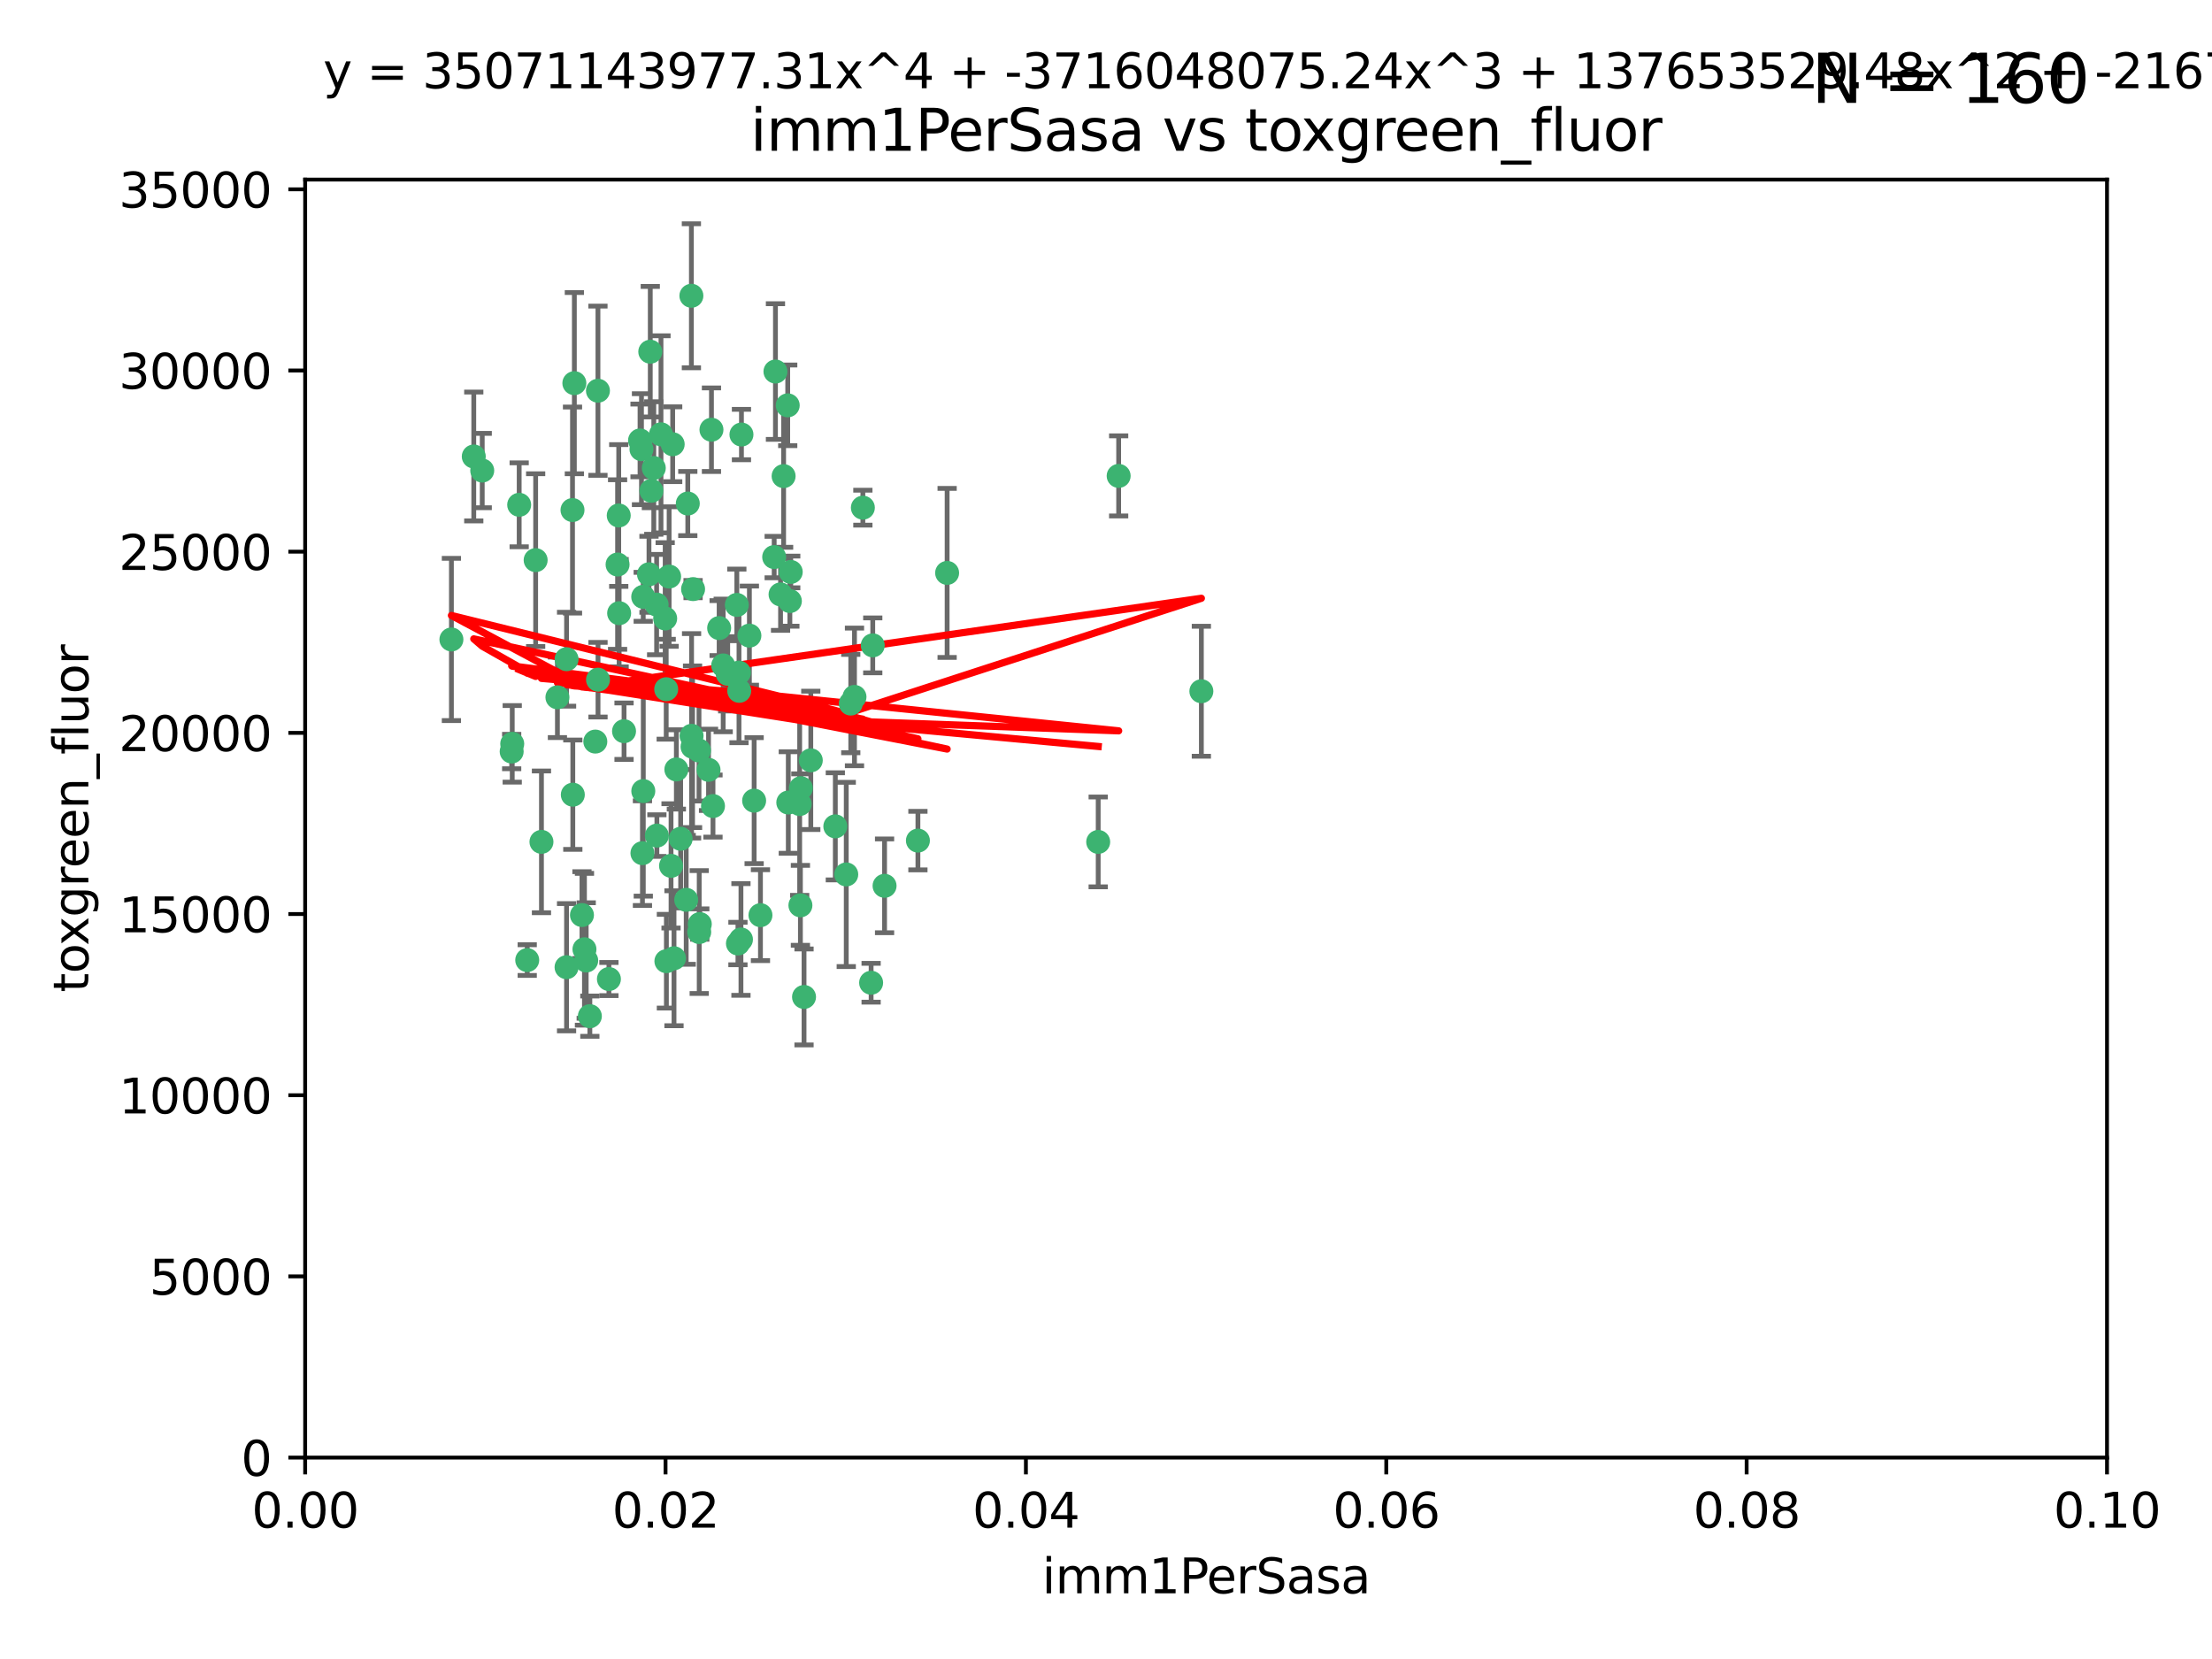 <?xml version="1.0" encoding="utf-8" standalone="no"?>
<!DOCTYPE svg PUBLIC "-//W3C//DTD SVG 1.1//EN"
  "http://www.w3.org/Graphics/SVG/1.1/DTD/svg11.dtd">
<svg xmlns:xlink="http://www.w3.org/1999/xlink" width="460.8pt" height="345.6pt" viewBox="0 0 460.8 345.6" xmlns="http://www.w3.org/2000/svg" version="1.1">
 <defs>
  <style type="text/css">*{stroke-linejoin: round; stroke-linecap: butt}</style>
 </defs>
 <g id="figure_1">
  <g id="patch_1">
   <path d="M 0 345.6 
L 460.8 345.6 
L 460.8 0 
L 0 0 
z
" style="fill: #ffffff"/>
  </g>
  <g id="axes_1">
   <g id="patch_2">
    <path d="M 63.571 303.64 
L 438.93 303.64 
L 438.93 37.411 
L 63.571 37.411 
z
" style="fill: #ffffff"/>
   </g>
   <g id="PathCollection_1">
    <defs>
     <path id="m2ada98d5fc" d="M 0 1.118 
C 0.297 1.118 0.581 1 0.791 0.791 
C 1 0.581 1.118 0.297 1.118 0 
C 1.118 -0.297 1 -0.581 0.791 -0.791 
C 0.581 -1 0.297 -1.118 0 -1.118 
C -0.297 -1.118 -0.581 -1 -0.791 -0.791 
C -1 -0.581 -1.118 -0.297 -1.118 0 
C -1.118 0.297 -1 0.581 -0.791 0.791 
C -0.581 1 -0.297 1.118 0 1.118 
z
" style="stroke: #3cb371"/>
    </defs>
    <g clip-path="url(#p1dc36c0138)">
     <use xlink:href="#m2ada98d5fc" x="108.155" y="105.159" style="fill: #3cb371; stroke: #3cb371"/>
     <use xlink:href="#m2ada98d5fc" x="111.586" y="116.686" style="fill: #3cb371; stroke: #3cb371"/>
     <use xlink:href="#m2ada98d5fc" x="100.458" y="98.026" style="fill: #3cb371; stroke: #3cb371"/>
     <use xlink:href="#m2ada98d5fc" x="98.695" y="95.094" style="fill: #3cb371; stroke: #3cb371"/>
     <use xlink:href="#m2ada98d5fc" x="148.21" y="89.516" style="fill: #3cb371; stroke: #3cb371"/>
     <use xlink:href="#m2ada98d5fc" x="161.277" y="116.045" style="fill: #3cb371; stroke: #3cb371"/>
     <use xlink:href="#m2ada98d5fc" x="135.464" y="73.266" style="fill: #3cb371; stroke: #3cb371"/>
     <use xlink:href="#m2ada98d5fc" x="138.568" y="128.839" style="fill: #3cb371; stroke: #3cb371"/>
     <use xlink:href="#m2ada98d5fc" x="164.725" y="119.146" style="fill: #3cb371; stroke: #3cb371"/>
     <use xlink:href="#m2ada98d5fc" x="158.417" y="190.648" style="fill: #3cb371; stroke: #3cb371"/>
     <use xlink:href="#m2ada98d5fc" x="150.654" y="138.622" style="fill: #3cb371; stroke: #3cb371"/>
     <use xlink:href="#m2ada98d5fc" x="124.564" y="81.394" style="fill: #3cb371; stroke: #3cb371"/>
     <use xlink:href="#m2ada98d5fc" x="118.027" y="137.321" style="fill: #3cb371; stroke: #3cb371"/>
     <use xlink:href="#m2ada98d5fc" x="144.066" y="153.285" style="fill: #3cb371; stroke: #3cb371"/>
     <use xlink:href="#m2ada98d5fc" x="168.903" y="158.394" style="fill: #3cb371; stroke: #3cb371"/>
     <use xlink:href="#m2ada98d5fc" x="133.331" y="91.754" style="fill: #3cb371; stroke: #3cb371"/>
     <use xlink:href="#m2ada98d5fc" x="136.786" y="125.947" style="fill: #3cb371; stroke: #3cb371"/>
     <use xlink:href="#m2ada98d5fc" x="137.695" y="90.475" style="fill: #3cb371; stroke: #3cb371"/>
     <use xlink:href="#m2ada98d5fc" x="124.016" y="154.483" style="fill: #3cb371; stroke: #3cb371"/>
     <use xlink:href="#m2ada98d5fc" x="128.894" y="107.386" style="fill: #3cb371; stroke: #3cb371"/>
     <use xlink:href="#m2ada98d5fc" x="128.653" y="117.601" style="fill: #3cb371; stroke: #3cb371"/>
     <use xlink:href="#m2ada98d5fc" x="177.231" y="146.564" style="fill: #3cb371; stroke: #3cb371"/>
     <use xlink:href="#m2ada98d5fc" x="135.696" y="102.24" style="fill: #3cb371; stroke: #3cb371"/>
     <use xlink:href="#m2ada98d5fc" x="135.196" y="119.635" style="fill: #3cb371; stroke: #3cb371"/>
     <use xlink:href="#m2ada98d5fc" x="119.649" y="79.819" style="fill: #3cb371; stroke: #3cb371"/>
     <use xlink:href="#m2ada98d5fc" x="133.995" y="124.329" style="fill: #3cb371; stroke: #3cb371"/>
     <use xlink:href="#m2ada98d5fc" x="144.38" y="122.72" style="fill: #3cb371; stroke: #3cb371"/>
     <use xlink:href="#m2ada98d5fc" x="126.849" y="203.953" style="fill: #3cb371; stroke: #3cb371"/>
     <use xlink:href="#m2ada98d5fc" x="181.811" y="134.443" style="fill: #3cb371; stroke: #3cb371"/>
     <use xlink:href="#m2ada98d5fc" x="106.707" y="154.954" style="fill: #3cb371; stroke: #3cb371"/>
     <use xlink:href="#m2ada98d5fc" x="143.28" y="104.896" style="fill: #3cb371; stroke: #3cb371"/>
     <use xlink:href="#m2ada98d5fc" x="106.59" y="156.559" style="fill: #3cb371; stroke: #3cb371"/>
     <use xlink:href="#m2ada98d5fc" x="145.613" y="156.348" style="fill: #3cb371; stroke: #3cb371"/>
     <use xlink:href="#m2ada98d5fc" x="179.751" y="105.756" style="fill: #3cb371; stroke: #3cb371"/>
     <use xlink:href="#m2ada98d5fc" x="136.196" y="97.498" style="fill: #3cb371; stroke: #3cb371"/>
     <use xlink:href="#m2ada98d5fc" x="140.132" y="92.545" style="fill: #3cb371; stroke: #3cb371"/>
     <use xlink:href="#m2ada98d5fc" x="119.328" y="165.548" style="fill: #3cb371; stroke: #3cb371"/>
     <use xlink:href="#m2ada98d5fc" x="153.995" y="143.916" style="fill: #3cb371; stroke: #3cb371"/>
     <use xlink:href="#m2ada98d5fc" x="139.392" y="120.108" style="fill: #3cb371; stroke: #3cb371"/>
     <use xlink:href="#m2ada98d5fc" x="122.878" y="211.686" style="fill: #3cb371; stroke: #3cb371"/>
     <use xlink:href="#m2ada98d5fc" x="109.831" y="200.005" style="fill: #3cb371; stroke: #3cb371"/>
     <use xlink:href="#m2ada98d5fc" x="149.81" y="130.84" style="fill: #3cb371; stroke: #3cb371"/>
     <use xlink:href="#m2ada98d5fc" x="140.407" y="199.62" style="fill: #3cb371; stroke: #3cb371"/>
     <use xlink:href="#m2ada98d5fc" x="112.795" y="175.376" style="fill: #3cb371; stroke: #3cb371"/>
     <use xlink:href="#m2ada98d5fc" x="151.594" y="140.37" style="fill: #3cb371; stroke: #3cb371"/>
     <use xlink:href="#m2ada98d5fc" x="164.216" y="167.179" style="fill: #3cb371; stroke: #3cb371"/>
     <use xlink:href="#m2ada98d5fc" x="147.6" y="160.372" style="fill: #3cb371; stroke: #3cb371"/>
     <use xlink:href="#m2ada98d5fc" x="178.006" y="145.178" style="fill: #3cb371; stroke: #3cb371"/>
     <use xlink:href="#m2ada98d5fc" x="153.495" y="126.015" style="fill: #3cb371; stroke: #3cb371"/>
     <use xlink:href="#m2ada98d5fc" x="148.529" y="167.916" style="fill: #3cb371; stroke: #3cb371"/>
     <use xlink:href="#m2ada98d5fc" x="164.545" y="125.214" style="fill: #3cb371; stroke: #3cb371"/>
     <use xlink:href="#m2ada98d5fc" x="161.542" y="77.397" style="fill: #3cb371; stroke: #3cb371"/>
     <use xlink:href="#m2ada98d5fc" x="133.632" y="93.572" style="fill: #3cb371; stroke: #3cb371"/>
     <use xlink:href="#m2ada98d5fc" x="129.998" y="152.32" style="fill: #3cb371; stroke: #3cb371"/>
     <use xlink:href="#m2ada98d5fc" x="128.977" y="127.738" style="fill: #3cb371; stroke: #3cb371"/>
     <use xlink:href="#m2ada98d5fc" x="116.121" y="145.262" style="fill: #3cb371; stroke: #3cb371"/>
     <use xlink:href="#m2ada98d5fc" x="142.949" y="187.448" style="fill: #3cb371; stroke: #3cb371"/>
     <use xlink:href="#m2ada98d5fc" x="153.946" y="140.122" style="fill: #3cb371; stroke: #3cb371"/>
     <use xlink:href="#m2ada98d5fc" x="136.84" y="174.067" style="fill: #3cb371; stroke: #3cb371"/>
     <use xlink:href="#m2ada98d5fc" x="163.241" y="99.184" style="fill: #3cb371; stroke: #3cb371"/>
     <use xlink:href="#m2ada98d5fc" x="144.029" y="61.614" style="fill: #3cb371; stroke: #3cb371"/>
     <use xlink:href="#m2ada98d5fc" x="119.263" y="106.253" style="fill: #3cb371; stroke: #3cb371"/>
     <use xlink:href="#m2ada98d5fc" x="166.741" y="188.597" style="fill: #3cb371; stroke: #3cb371"/>
     <use xlink:href="#m2ada98d5fc" x="121.234" y="190.622" style="fill: #3cb371; stroke: #3cb371"/>
     <use xlink:href="#m2ada98d5fc" x="164.097" y="84.44" style="fill: #3cb371; stroke: #3cb371"/>
     <use xlink:href="#m2ada98d5fc" x="156.112" y="132.411" style="fill: #3cb371; stroke: #3cb371"/>
     <use xlink:href="#m2ada98d5fc" x="157.1" y="166.79" style="fill: #3cb371; stroke: #3cb371"/>
     <use xlink:href="#m2ada98d5fc" x="233.037" y="99.14" style="fill: #3cb371; stroke: #3cb371"/>
     <use xlink:href="#m2ada98d5fc" x="181.47" y="204.723" style="fill: #3cb371; stroke: #3cb371"/>
     <use xlink:href="#m2ada98d5fc" x="166.831" y="164.19" style="fill: #3cb371; stroke: #3cb371"/>
     <use xlink:href="#m2ada98d5fc" x="144.271" y="155.561" style="fill: #3cb371; stroke: #3cb371"/>
     <use xlink:href="#m2ada98d5fc" x="121.754" y="197.75" style="fill: #3cb371; stroke: #3cb371"/>
     <use xlink:href="#m2ada98d5fc" x="250.266" y="143.999" style="fill: #3cb371; stroke: #3cb371"/>
     <use xlink:href="#m2ada98d5fc" x="176.29" y="182.16" style="fill: #3cb371; stroke: #3cb371"/>
     <use xlink:href="#m2ada98d5fc" x="174.014" y="172.143" style="fill: #3cb371; stroke: #3cb371"/>
     <use xlink:href="#m2ada98d5fc" x="167.495" y="207.684" style="fill: #3cb371; stroke: #3cb371"/>
     <use xlink:href="#m2ada98d5fc" x="94.037" y="133.213" style="fill: #3cb371; stroke: #3cb371"/>
     <use xlink:href="#m2ada98d5fc" x="122.118" y="200.094" style="fill: #3cb371; stroke: #3cb371"/>
     <use xlink:href="#m2ada98d5fc" x="154.458" y="90.523" style="fill: #3cb371; stroke: #3cb371"/>
     <use xlink:href="#m2ada98d5fc" x="140.899" y="160.289" style="fill: #3cb371; stroke: #3cb371"/>
     <use xlink:href="#m2ada98d5fc" x="153.727" y="196.552" style="fill: #3cb371; stroke: #3cb371"/>
     <use xlink:href="#m2ada98d5fc" x="139.79" y="180.373" style="fill: #3cb371; stroke: #3cb371"/>
     <use xlink:href="#m2ada98d5fc" x="197.304" y="119.349" style="fill: #3cb371; stroke: #3cb371"/>
     <use xlink:href="#m2ada98d5fc" x="133.833" y="177.728" style="fill: #3cb371; stroke: #3cb371"/>
     <use xlink:href="#m2ada98d5fc" x="154.355" y="195.709" style="fill: #3cb371; stroke: #3cb371"/>
     <use xlink:href="#m2ada98d5fc" x="141.792" y="174.728" style="fill: #3cb371; stroke: #3cb371"/>
     <use xlink:href="#m2ada98d5fc" x="124.578" y="141.593" style="fill: #3cb371; stroke: #3cb371"/>
     <use xlink:href="#m2ada98d5fc" x="191.219" y="175.112" style="fill: #3cb371; stroke: #3cb371"/>
     <use xlink:href="#m2ada98d5fc" x="145.66" y="194.16" style="fill: #3cb371; stroke: #3cb371"/>
     <use xlink:href="#m2ada98d5fc" x="145.779" y="192.502" style="fill: #3cb371; stroke: #3cb371"/>
     <use xlink:href="#m2ada98d5fc" x="134.01" y="164.794" style="fill: #3cb371; stroke: #3cb371"/>
     <use xlink:href="#m2ada98d5fc" x="138.782" y="143.576" style="fill: #3cb371; stroke: #3cb371"/>
     <use xlink:href="#m2ada98d5fc" x="138.822" y="200.236" style="fill: #3cb371; stroke: #3cb371"/>
     <use xlink:href="#m2ada98d5fc" x="166.587" y="167.495" style="fill: #3cb371; stroke: #3cb371"/>
     <use xlink:href="#m2ada98d5fc" x="162.604" y="123.828" style="fill: #3cb371; stroke: #3cb371"/>
     <use xlink:href="#m2ada98d5fc" x="118.024" y="201.488" style="fill: #3cb371; stroke: #3cb371"/>
     <use xlink:href="#m2ada98d5fc" x="184.271" y="184.534" style="fill: #3cb371; stroke: #3cb371"/>
     <use xlink:href="#m2ada98d5fc" x="228.774" y="175.388" style="fill: #3cb371; stroke: #3cb371"/>
    </g>
   </g>
   <g id="matplotlib.axis_1">
    <g id="xtick_1">
     <g id="line2d_1">
      <defs>
       <path id="mb77bd45c3a" d="M 0 0 
L 0 3.5 
" style="stroke: #000000; stroke-width: 0.8"/>
      </defs>
      <g>
       <use xlink:href="#mb77bd45c3a" x="63.571" y="303.64" style="stroke: #000000; stroke-width: 0.8"/>
      </g>
     </g>
     <g id="text_1">
      <!-- 0.00 -->
      <g transform="translate(52.438 318.238)scale(0.1 -0.1)">
       <defs>
        <path id="DejaVuSans-30" d="M 2034 4250 
Q 1547 4250 1301 3770 
Q 1056 3291 1056 2328 
Q 1056 1369 1301 889 
Q 1547 409 2034 409 
Q 2525 409 2770 889 
Q 3016 1369 3016 2328 
Q 3016 3291 2770 3770 
Q 2525 4250 2034 4250 
z
M 2034 4750 
Q 2819 4750 3233 4129 
Q 3647 3509 3647 2328 
Q 3647 1150 3233 529 
Q 2819 -91 2034 -91 
Q 1250 -91 836 529 
Q 422 1150 422 2328 
Q 422 3509 836 4129 
Q 1250 4750 2034 4750 
z
" transform="scale(0.016)"/>
        <path id="DejaVuSans-2e" d="M 684 794 
L 1344 794 
L 1344 0 
L 684 0 
L 684 794 
z
" transform="scale(0.016)"/>
       </defs>
       <use xlink:href="#DejaVuSans-30"/>
       <use xlink:href="#DejaVuSans-2e" x="63.623"/>
       <use xlink:href="#DejaVuSans-30" x="95.41"/>
       <use xlink:href="#DejaVuSans-30" x="159.033"/>
      </g>
     </g>
    </g>
    <g id="xtick_2">
     <g id="line2d_2">
      <g>
       <use xlink:href="#mb77bd45c3a" x="138.643" y="303.64" style="stroke: #000000; stroke-width: 0.8"/>
      </g>
     </g>
     <g id="text_2">
      <!-- 0.02 -->
      <g transform="translate(127.51 318.238)scale(0.1 -0.1)">
       <defs>
        <path id="DejaVuSans-32" d="M 1228 531 
L 3431 531 
L 3431 0 
L 469 0 
L 469 531 
Q 828 903 1448 1529 
Q 2069 2156 2228 2338 
Q 2531 2678 2651 2914 
Q 2772 3150 2772 3378 
Q 2772 3750 2511 3984 
Q 2250 4219 1831 4219 
Q 1534 4219 1204 4116 
Q 875 4013 500 3803 
L 500 4441 
Q 881 4594 1212 4672 
Q 1544 4750 1819 4750 
Q 2544 4750 2975 4387 
Q 3406 4025 3406 3419 
Q 3406 3131 3298 2873 
Q 3191 2616 2906 2266 
Q 2828 2175 2409 1742 
Q 1991 1309 1228 531 
z
" transform="scale(0.016)"/>
       </defs>
       <use xlink:href="#DejaVuSans-30"/>
       <use xlink:href="#DejaVuSans-2e" x="63.623"/>
       <use xlink:href="#DejaVuSans-30" x="95.41"/>
       <use xlink:href="#DejaVuSans-32" x="159.033"/>
      </g>
     </g>
    </g>
    <g id="xtick_3">
     <g id="line2d_3">
      <g>
       <use xlink:href="#mb77bd45c3a" x="213.715" y="303.64" style="stroke: #000000; stroke-width: 0.8"/>
      </g>
     </g>
     <g id="text_3">
      <!-- 0.04 -->
      <g transform="translate(202.582 318.238)scale(0.1 -0.1)">
       <defs>
        <path id="DejaVuSans-34" d="M 2419 4116 
L 825 1625 
L 2419 1625 
L 2419 4116 
z
M 2253 4666 
L 3047 4666 
L 3047 1625 
L 3713 1625 
L 3713 1100 
L 3047 1100 
L 3047 0 
L 2419 0 
L 2419 1100 
L 313 1100 
L 313 1709 
L 2253 4666 
z
" transform="scale(0.016)"/>
       </defs>
       <use xlink:href="#DejaVuSans-30"/>
       <use xlink:href="#DejaVuSans-2e" x="63.623"/>
       <use xlink:href="#DejaVuSans-30" x="95.41"/>
       <use xlink:href="#DejaVuSans-34" x="159.033"/>
      </g>
     </g>
    </g>
    <g id="xtick_4">
     <g id="line2d_4">
      <g>
       <use xlink:href="#mb77bd45c3a" x="288.786" y="303.64" style="stroke: #000000; stroke-width: 0.8"/>
      </g>
     </g>
     <g id="text_4">
      <!-- 0.06 -->
      <g transform="translate(277.654 318.238)scale(0.1 -0.1)">
       <defs>
        <path id="DejaVuSans-36" d="M 2113 2584 
Q 1688 2584 1439 2293 
Q 1191 2003 1191 1497 
Q 1191 994 1439 701 
Q 1688 409 2113 409 
Q 2538 409 2786 701 
Q 3034 994 3034 1497 
Q 3034 2003 2786 2293 
Q 2538 2584 2113 2584 
z
M 3366 4563 
L 3366 3988 
Q 3128 4100 2886 4159 
Q 2644 4219 2406 4219 
Q 1781 4219 1451 3797 
Q 1122 3375 1075 2522 
Q 1259 2794 1537 2939 
Q 1816 3084 2150 3084 
Q 2853 3084 3261 2657 
Q 3669 2231 3669 1497 
Q 3669 778 3244 343 
Q 2819 -91 2113 -91 
Q 1303 -91 875 529 
Q 447 1150 447 2328 
Q 447 3434 972 4092 
Q 1497 4750 2381 4750 
Q 2619 4750 2861 4703 
Q 3103 4656 3366 4563 
z
" transform="scale(0.016)"/>
       </defs>
       <use xlink:href="#DejaVuSans-30"/>
       <use xlink:href="#DejaVuSans-2e" x="63.623"/>
       <use xlink:href="#DejaVuSans-30" x="95.41"/>
       <use xlink:href="#DejaVuSans-36" x="159.033"/>
      </g>
     </g>
    </g>
    <g id="xtick_5">
     <g id="line2d_5">
      <g>
       <use xlink:href="#mb77bd45c3a" x="363.858" y="303.64" style="stroke: #000000; stroke-width: 0.8"/>
      </g>
     </g>
     <g id="text_5">
      <!-- 0.08 -->
      <g transform="translate(352.725 318.238)scale(0.1 -0.1)">
       <defs>
        <path id="DejaVuSans-38" d="M 2034 2216 
Q 1584 2216 1326 1975 
Q 1069 1734 1069 1313 
Q 1069 891 1326 650 
Q 1584 409 2034 409 
Q 2484 409 2743 651 
Q 3003 894 3003 1313 
Q 3003 1734 2745 1975 
Q 2488 2216 2034 2216 
z
M 1403 2484 
Q 997 2584 770 2862 
Q 544 3141 544 3541 
Q 544 4100 942 4425 
Q 1341 4750 2034 4750 
Q 2731 4750 3128 4425 
Q 3525 4100 3525 3541 
Q 3525 3141 3298 2862 
Q 3072 2584 2669 2484 
Q 3125 2378 3379 2068 
Q 3634 1759 3634 1313 
Q 3634 634 3220 271 
Q 2806 -91 2034 -91 
Q 1263 -91 848 271 
Q 434 634 434 1313 
Q 434 1759 690 2068 
Q 947 2378 1403 2484 
z
M 1172 3481 
Q 1172 3119 1398 2916 
Q 1625 2713 2034 2713 
Q 2441 2713 2670 2916 
Q 2900 3119 2900 3481 
Q 2900 3844 2670 4047 
Q 2441 4250 2034 4250 
Q 1625 4250 1398 4047 
Q 1172 3844 1172 3481 
z
" transform="scale(0.016)"/>
       </defs>
       <use xlink:href="#DejaVuSans-30"/>
       <use xlink:href="#DejaVuSans-2e" x="63.623"/>
       <use xlink:href="#DejaVuSans-30" x="95.41"/>
       <use xlink:href="#DejaVuSans-38" x="159.033"/>
      </g>
     </g>
    </g>
    <g id="xtick_6">
     <g id="line2d_6">
      <g>
       <use xlink:href="#mb77bd45c3a" x="438.93" y="303.64" style="stroke: #000000; stroke-width: 0.8"/>
      </g>
     </g>
     <g id="text_6">
      <!-- 0.10 -->
      <g transform="translate(427.797 318.238)scale(0.1 -0.1)">
       <defs>
        <path id="DejaVuSans-31" d="M 794 531 
L 1825 531 
L 1825 4091 
L 703 3866 
L 703 4441 
L 1819 4666 
L 2450 4666 
L 2450 531 
L 3481 531 
L 3481 0 
L 794 0 
L 794 531 
z
" transform="scale(0.016)"/>
       </defs>
       <use xlink:href="#DejaVuSans-30"/>
       <use xlink:href="#DejaVuSans-2e" x="63.623"/>
       <use xlink:href="#DejaVuSans-31" x="95.41"/>
       <use xlink:href="#DejaVuSans-30" x="159.033"/>
      </g>
     </g>
    </g>
    <g id="text_7">
     <!-- imm1PerSasa -->
     <g transform="translate(217.067 331.917)scale(0.1 -0.1)">
      <defs>
       <path id="DejaVuSans-69" d="M 603 3500 
L 1178 3500 
L 1178 0 
L 603 0 
L 603 3500 
z
M 603 4863 
L 1178 4863 
L 1178 4134 
L 603 4134 
L 603 4863 
z
" transform="scale(0.016)"/>
       <path id="DejaVuSans-6d" d="M 3328 2828 
Q 3544 3216 3844 3400 
Q 4144 3584 4550 3584 
Q 5097 3584 5394 3201 
Q 5691 2819 5691 2113 
L 5691 0 
L 5113 0 
L 5113 2094 
Q 5113 2597 4934 2840 
Q 4756 3084 4391 3084 
Q 3944 3084 3684 2787 
Q 3425 2491 3425 1978 
L 3425 0 
L 2847 0 
L 2847 2094 
Q 2847 2600 2669 2842 
Q 2491 3084 2119 3084 
Q 1678 3084 1418 2786 
Q 1159 2488 1159 1978 
L 1159 0 
L 581 0 
L 581 3500 
L 1159 3500 
L 1159 2956 
Q 1356 3278 1631 3431 
Q 1906 3584 2284 3584 
Q 2666 3584 2933 3390 
Q 3200 3197 3328 2828 
z
" transform="scale(0.016)"/>
       <path id="DejaVuSans-50" d="M 1259 4147 
L 1259 2394 
L 2053 2394 
Q 2494 2394 2734 2622 
Q 2975 2850 2975 3272 
Q 2975 3691 2734 3919 
Q 2494 4147 2053 4147 
L 1259 4147 
z
M 628 4666 
L 2053 4666 
Q 2838 4666 3239 4311 
Q 3641 3956 3641 3272 
Q 3641 2581 3239 2228 
Q 2838 1875 2053 1875 
L 1259 1875 
L 1259 0 
L 628 0 
L 628 4666 
z
" transform="scale(0.016)"/>
       <path id="DejaVuSans-65" d="M 3597 1894 
L 3597 1613 
L 953 1613 
Q 991 1019 1311 708 
Q 1631 397 2203 397 
Q 2534 397 2845 478 
Q 3156 559 3463 722 
L 3463 178 
Q 3153 47 2828 -22 
Q 2503 -91 2169 -91 
Q 1331 -91 842 396 
Q 353 884 353 1716 
Q 353 2575 817 3079 
Q 1281 3584 2069 3584 
Q 2775 3584 3186 3129 
Q 3597 2675 3597 1894 
z
M 3022 2063 
Q 3016 2534 2758 2815 
Q 2500 3097 2075 3097 
Q 1594 3097 1305 2825 
Q 1016 2553 972 2059 
L 3022 2063 
z
" transform="scale(0.016)"/>
       <path id="DejaVuSans-72" d="M 2631 2963 
Q 2534 3019 2420 3045 
Q 2306 3072 2169 3072 
Q 1681 3072 1420 2755 
Q 1159 2438 1159 1844 
L 1159 0 
L 581 0 
L 581 3500 
L 1159 3500 
L 1159 2956 
Q 1341 3275 1631 3429 
Q 1922 3584 2338 3584 
Q 2397 3584 2469 3576 
Q 2541 3569 2628 3553 
L 2631 2963 
z
" transform="scale(0.016)"/>
       <path id="DejaVuSans-53" d="M 3425 4513 
L 3425 3897 
Q 3066 4069 2747 4153 
Q 2428 4238 2131 4238 
Q 1616 4238 1336 4038 
Q 1056 3838 1056 3469 
Q 1056 3159 1242 3001 
Q 1428 2844 1947 2747 
L 2328 2669 
Q 3034 2534 3370 2195 
Q 3706 1856 3706 1288 
Q 3706 609 3251 259 
Q 2797 -91 1919 -91 
Q 1588 -91 1214 -16 
Q 841 59 441 206 
L 441 856 
Q 825 641 1194 531 
Q 1563 422 1919 422 
Q 2459 422 2753 634 
Q 3047 847 3047 1241 
Q 3047 1584 2836 1778 
Q 2625 1972 2144 2069 
L 1759 2144 
Q 1053 2284 737 2584 
Q 422 2884 422 3419 
Q 422 4038 858 4394 
Q 1294 4750 2059 4750 
Q 2388 4750 2728 4690 
Q 3069 4631 3425 4513 
z
" transform="scale(0.016)"/>
       <path id="DejaVuSans-61" d="M 2194 1759 
Q 1497 1759 1228 1600 
Q 959 1441 959 1056 
Q 959 750 1161 570 
Q 1363 391 1709 391 
Q 2188 391 2477 730 
Q 2766 1069 2766 1631 
L 2766 1759 
L 2194 1759 
z
M 3341 1997 
L 3341 0 
L 2766 0 
L 2766 531 
Q 2569 213 2275 61 
Q 1981 -91 1556 -91 
Q 1019 -91 701 211 
Q 384 513 384 1019 
Q 384 1609 779 1909 
Q 1175 2209 1959 2209 
L 2766 2209 
L 2766 2266 
Q 2766 2663 2505 2880 
Q 2244 3097 1772 3097 
Q 1472 3097 1187 3025 
Q 903 2953 641 2809 
L 641 3341 
Q 956 3463 1253 3523 
Q 1550 3584 1831 3584 
Q 2591 3584 2966 3190 
Q 3341 2797 3341 1997 
z
" transform="scale(0.016)"/>
       <path id="DejaVuSans-73" d="M 2834 3397 
L 2834 2853 
Q 2591 2978 2328 3040 
Q 2066 3103 1784 3103 
Q 1356 3103 1142 2972 
Q 928 2841 928 2578 
Q 928 2378 1081 2264 
Q 1234 2150 1697 2047 
L 1894 2003 
Q 2506 1872 2764 1633 
Q 3022 1394 3022 966 
Q 3022 478 2636 193 
Q 2250 -91 1575 -91 
Q 1294 -91 989 -36 
Q 684 19 347 128 
L 347 722 
Q 666 556 975 473 
Q 1284 391 1588 391 
Q 1994 391 2212 530 
Q 2431 669 2431 922 
Q 2431 1156 2273 1281 
Q 2116 1406 1581 1522 
L 1381 1569 
Q 847 1681 609 1914 
Q 372 2147 372 2553 
Q 372 3047 722 3315 
Q 1072 3584 1716 3584 
Q 2034 3584 2315 3537 
Q 2597 3491 2834 3397 
z
" transform="scale(0.016)"/>
      </defs>
      <use xlink:href="#DejaVuSans-69"/>
      <use xlink:href="#DejaVuSans-6d" x="27.783"/>
      <use xlink:href="#DejaVuSans-6d" x="125.195"/>
      <use xlink:href="#DejaVuSans-31" x="222.607"/>
      <use xlink:href="#DejaVuSans-50" x="286.23"/>
      <use xlink:href="#DejaVuSans-65" x="342.908"/>
      <use xlink:href="#DejaVuSans-72" x="404.432"/>
      <use xlink:href="#DejaVuSans-53" x="445.545"/>
      <use xlink:href="#DejaVuSans-61" x="509.021"/>
      <use xlink:href="#DejaVuSans-73" x="570.301"/>
      <use xlink:href="#DejaVuSans-61" x="622.4"/>
     </g>
    </g>
   </g>
   <g id="matplotlib.axis_2">
    <g id="ytick_1">
     <g id="line2d_7">
      <defs>
       <path id="m13998577b1" d="M 0 0 
L -3.5 0 
" style="stroke: #000000; stroke-width: 0.8"/>
      </defs>
      <g>
       <use xlink:href="#m13998577b1" x="63.571" y="303.64" style="stroke: #000000; stroke-width: 0.8"/>
      </g>
     </g>
     <g id="text_8">
      <!-- 0 -->
      <g transform="translate(50.209 307.439)scale(0.1 -0.1)">
       <use xlink:href="#DejaVuSans-30"/>
      </g>
     </g>
    </g>
    <g id="ytick_2">
     <g id="line2d_8">
      <g>
       <use xlink:href="#m13998577b1" x="63.571" y="265.897" style="stroke: #000000; stroke-width: 0.8"/>
      </g>
     </g>
     <g id="text_9">
      <!-- 5000 -->
      <g transform="translate(31.121 269.696)scale(0.1 -0.1)">
       <defs>
        <path id="DejaVuSans-35" d="M 691 4666 
L 3169 4666 
L 3169 4134 
L 1269 4134 
L 1269 2991 
Q 1406 3038 1543 3061 
Q 1681 3084 1819 3084 
Q 2600 3084 3056 2656 
Q 3513 2228 3513 1497 
Q 3513 744 3044 326 
Q 2575 -91 1722 -91 
Q 1428 -91 1123 -41 
Q 819 9 494 109 
L 494 744 
Q 775 591 1075 516 
Q 1375 441 1709 441 
Q 2250 441 2565 725 
Q 2881 1009 2881 1497 
Q 2881 1984 2565 2268 
Q 2250 2553 1709 2553 
Q 1456 2553 1204 2497 
Q 953 2441 691 2322 
L 691 4666 
z
" transform="scale(0.016)"/>
       </defs>
       <use xlink:href="#DejaVuSans-35"/>
       <use xlink:href="#DejaVuSans-30" x="63.623"/>
       <use xlink:href="#DejaVuSans-30" x="127.246"/>
       <use xlink:href="#DejaVuSans-30" x="190.869"/>
      </g>
     </g>
    </g>
    <g id="ytick_3">
     <g id="line2d_9">
      <g>
       <use xlink:href="#m13998577b1" x="63.571" y="228.154" style="stroke: #000000; stroke-width: 0.8"/>
      </g>
     </g>
     <g id="text_10">
      <!-- 10000 -->
      <g transform="translate(24.759 231.953)scale(0.1 -0.1)">
       <use xlink:href="#DejaVuSans-31"/>
       <use xlink:href="#DejaVuSans-30" x="63.623"/>
       <use xlink:href="#DejaVuSans-30" x="127.246"/>
       <use xlink:href="#DejaVuSans-30" x="190.869"/>
       <use xlink:href="#DejaVuSans-30" x="254.492"/>
      </g>
     </g>
    </g>
    <g id="ytick_4">
     <g id="line2d_10">
      <g>
       <use xlink:href="#m13998577b1" x="63.571" y="190.411" style="stroke: #000000; stroke-width: 0.8"/>
      </g>
     </g>
     <g id="text_11">
      <!-- 15000 -->
      <g transform="translate(24.759 194.21)scale(0.1 -0.1)">
       <use xlink:href="#DejaVuSans-31"/>
       <use xlink:href="#DejaVuSans-35" x="63.623"/>
       <use xlink:href="#DejaVuSans-30" x="127.246"/>
       <use xlink:href="#DejaVuSans-30" x="190.869"/>
       <use xlink:href="#DejaVuSans-30" x="254.492"/>
      </g>
     </g>
    </g>
    <g id="ytick_5">
     <g id="line2d_11">
      <g>
       <use xlink:href="#m13998577b1" x="63.571" y="152.668" style="stroke: #000000; stroke-width: 0.8"/>
      </g>
     </g>
     <g id="text_12">
      <!-- 20000 -->
      <g transform="translate(24.759 156.467)scale(0.1 -0.1)">
       <use xlink:href="#DejaVuSans-32"/>
       <use xlink:href="#DejaVuSans-30" x="63.623"/>
       <use xlink:href="#DejaVuSans-30" x="127.246"/>
       <use xlink:href="#DejaVuSans-30" x="190.869"/>
       <use xlink:href="#DejaVuSans-30" x="254.492"/>
      </g>
     </g>
    </g>
    <g id="ytick_6">
     <g id="line2d_12">
      <g>
       <use xlink:href="#m13998577b1" x="63.571" y="114.925" style="stroke: #000000; stroke-width: 0.8"/>
      </g>
     </g>
     <g id="text_13">
      <!-- 25000 -->
      <g transform="translate(24.759 118.724)scale(0.1 -0.1)">
       <use xlink:href="#DejaVuSans-32"/>
       <use xlink:href="#DejaVuSans-35" x="63.623"/>
       <use xlink:href="#DejaVuSans-30" x="127.246"/>
       <use xlink:href="#DejaVuSans-30" x="190.869"/>
       <use xlink:href="#DejaVuSans-30" x="254.492"/>
      </g>
     </g>
    </g>
    <g id="ytick_7">
     <g id="line2d_13">
      <g>
       <use xlink:href="#m13998577b1" x="63.571" y="77.181" style="stroke: #000000; stroke-width: 0.8"/>
      </g>
     </g>
     <g id="text_14">
      <!-- 30000 -->
      <g transform="translate(24.759 80.981)scale(0.1 -0.1)">
       <defs>
        <path id="DejaVuSans-33" d="M 2597 2516 
Q 3050 2419 3304 2112 
Q 3559 1806 3559 1356 
Q 3559 666 3084 287 
Q 2609 -91 1734 -91 
Q 1441 -91 1130 -33 
Q 819 25 488 141 
L 488 750 
Q 750 597 1062 519 
Q 1375 441 1716 441 
Q 2309 441 2620 675 
Q 2931 909 2931 1356 
Q 2931 1769 2642 2001 
Q 2353 2234 1838 2234 
L 1294 2234 
L 1294 2753 
L 1863 2753 
Q 2328 2753 2575 2939 
Q 2822 3125 2822 3475 
Q 2822 3834 2567 4026 
Q 2313 4219 1838 4219 
Q 1578 4219 1281 4162 
Q 984 4106 628 3988 
L 628 4550 
Q 988 4650 1302 4700 
Q 1616 4750 1894 4750 
Q 2613 4750 3031 4423 
Q 3450 4097 3450 3541 
Q 3450 3153 3228 2886 
Q 3006 2619 2597 2516 
z
" transform="scale(0.016)"/>
       </defs>
       <use xlink:href="#DejaVuSans-33"/>
       <use xlink:href="#DejaVuSans-30" x="63.623"/>
       <use xlink:href="#DejaVuSans-30" x="127.246"/>
       <use xlink:href="#DejaVuSans-30" x="190.869"/>
       <use xlink:href="#DejaVuSans-30" x="254.492"/>
      </g>
     </g>
    </g>
    <g id="ytick_8">
     <g id="line2d_14">
      <g>
       <use xlink:href="#m13998577b1" x="63.571" y="39.438" style="stroke: #000000; stroke-width: 0.8"/>
      </g>
     </g>
     <g id="text_15">
      <!-- 35000 -->
      <g transform="translate(24.759 43.238)scale(0.1 -0.1)">
       <use xlink:href="#DejaVuSans-33"/>
       <use xlink:href="#DejaVuSans-35" x="63.623"/>
       <use xlink:href="#DejaVuSans-30" x="127.246"/>
       <use xlink:href="#DejaVuSans-30" x="190.869"/>
       <use xlink:href="#DejaVuSans-30" x="254.492"/>
      </g>
     </g>
    </g>
    <g id="text_16">
     <!-- toxgreen_fluor -->
     <g transform="translate(18.401 206.72)rotate(-90)scale(0.1 -0.1)">
      <defs>
       <path id="DejaVuSans-74" d="M 1172 4494 
L 1172 3500 
L 2356 3500 
L 2356 3053 
L 1172 3053 
L 1172 1153 
Q 1172 725 1289 603 
Q 1406 481 1766 481 
L 2356 481 
L 2356 0 
L 1766 0 
Q 1100 0 847 248 
Q 594 497 594 1153 
L 594 3053 
L 172 3053 
L 172 3500 
L 594 3500 
L 594 4494 
L 1172 4494 
z
" transform="scale(0.016)"/>
       <path id="DejaVuSans-6f" d="M 1959 3097 
Q 1497 3097 1228 2736 
Q 959 2375 959 1747 
Q 959 1119 1226 758 
Q 1494 397 1959 397 
Q 2419 397 2687 759 
Q 2956 1122 2956 1747 
Q 2956 2369 2687 2733 
Q 2419 3097 1959 3097 
z
M 1959 3584 
Q 2709 3584 3137 3096 
Q 3566 2609 3566 1747 
Q 3566 888 3137 398 
Q 2709 -91 1959 -91 
Q 1206 -91 779 398 
Q 353 888 353 1747 
Q 353 2609 779 3096 
Q 1206 3584 1959 3584 
z
" transform="scale(0.016)"/>
       <path id="DejaVuSans-78" d="M 3513 3500 
L 2247 1797 
L 3578 0 
L 2900 0 
L 1881 1375 
L 863 0 
L 184 0 
L 1544 1831 
L 300 3500 
L 978 3500 
L 1906 2253 
L 2834 3500 
L 3513 3500 
z
" transform="scale(0.016)"/>
       <path id="DejaVuSans-67" d="M 2906 1791 
Q 2906 2416 2648 2759 
Q 2391 3103 1925 3103 
Q 1463 3103 1205 2759 
Q 947 2416 947 1791 
Q 947 1169 1205 825 
Q 1463 481 1925 481 
Q 2391 481 2648 825 
Q 2906 1169 2906 1791 
z
M 3481 434 
Q 3481 -459 3084 -895 
Q 2688 -1331 1869 -1331 
Q 1566 -1331 1297 -1286 
Q 1028 -1241 775 -1147 
L 775 -588 
Q 1028 -725 1275 -790 
Q 1522 -856 1778 -856 
Q 2344 -856 2625 -561 
Q 2906 -266 2906 331 
L 2906 616 
Q 2728 306 2450 153 
Q 2172 0 1784 0 
Q 1141 0 747 490 
Q 353 981 353 1791 
Q 353 2603 747 3093 
Q 1141 3584 1784 3584 
Q 2172 3584 2450 3431 
Q 2728 3278 2906 2969 
L 2906 3500 
L 3481 3500 
L 3481 434 
z
" transform="scale(0.016)"/>
       <path id="DejaVuSans-6e" d="M 3513 2113 
L 3513 0 
L 2938 0 
L 2938 2094 
Q 2938 2591 2744 2837 
Q 2550 3084 2163 3084 
Q 1697 3084 1428 2787 
Q 1159 2491 1159 1978 
L 1159 0 
L 581 0 
L 581 3500 
L 1159 3500 
L 1159 2956 
Q 1366 3272 1645 3428 
Q 1925 3584 2291 3584 
Q 2894 3584 3203 3211 
Q 3513 2838 3513 2113 
z
" transform="scale(0.016)"/>
       <path id="DejaVuSans-5f" d="M 3263 -1063 
L 3263 -1509 
L -63 -1509 
L -63 -1063 
L 3263 -1063 
z
" transform="scale(0.016)"/>
       <path id="DejaVuSans-66" d="M 2375 4863 
L 2375 4384 
L 1825 4384 
Q 1516 4384 1395 4259 
Q 1275 4134 1275 3809 
L 1275 3500 
L 2222 3500 
L 2222 3053 
L 1275 3053 
L 1275 0 
L 697 0 
L 697 3053 
L 147 3053 
L 147 3500 
L 697 3500 
L 697 3744 
Q 697 4328 969 4595 
Q 1241 4863 1831 4863 
L 2375 4863 
z
" transform="scale(0.016)"/>
       <path id="DejaVuSans-6c" d="M 603 4863 
L 1178 4863 
L 1178 0 
L 603 0 
L 603 4863 
z
" transform="scale(0.016)"/>
       <path id="DejaVuSans-75" d="M 544 1381 
L 544 3500 
L 1119 3500 
L 1119 1403 
Q 1119 906 1312 657 
Q 1506 409 1894 409 
Q 2359 409 2629 706 
Q 2900 1003 2900 1516 
L 2900 3500 
L 3475 3500 
L 3475 0 
L 2900 0 
L 2900 538 
Q 2691 219 2414 64 
Q 2138 -91 1772 -91 
Q 1169 -91 856 284 
Q 544 659 544 1381 
z
M 1991 3584 
L 1991 3584 
z
" transform="scale(0.016)"/>
      </defs>
      <use xlink:href="#DejaVuSans-74"/>
      <use xlink:href="#DejaVuSans-6f" x="39.209"/>
      <use xlink:href="#DejaVuSans-78" x="97.266"/>
      <use xlink:href="#DejaVuSans-67" x="156.445"/>
      <use xlink:href="#DejaVuSans-72" x="219.922"/>
      <use xlink:href="#DejaVuSans-65" x="258.785"/>
      <use xlink:href="#DejaVuSans-65" x="320.309"/>
      <use xlink:href="#DejaVuSans-6e" x="381.832"/>
      <use xlink:href="#DejaVuSans-5f" x="445.211"/>
      <use xlink:href="#DejaVuSans-66" x="495.211"/>
      <use xlink:href="#DejaVuSans-6c" x="530.416"/>
      <use xlink:href="#DejaVuSans-75" x="558.199"/>
      <use xlink:href="#DejaVuSans-6f" x="621.578"/>
      <use xlink:href="#DejaVuSans-72" x="682.76"/>
     </g>
    </g>
   </g>
   <g id="LineCollection_1">
    <path d="M 108.155 113.901 
L 108.155 96.418 
" clip-path="url(#p1dc36c0138)" style="fill: none; stroke: #696969"/>
    <path d="M 111.586 134.682 
L 111.586 98.689 
" clip-path="url(#p1dc36c0138)" style="fill: none; stroke: #696969"/>
    <path d="M 100.458 105.772 
L 100.458 90.281 
" clip-path="url(#p1dc36c0138)" style="fill: none; stroke: #696969"/>
    <path d="M 98.695 108.514 
L 98.695 81.675 
" clip-path="url(#p1dc36c0138)" style="fill: none; stroke: #696969"/>
    <path d="M 148.21 98.217 
L 148.21 80.815 
" clip-path="url(#p1dc36c0138)" style="fill: none; stroke: #696969"/>
    <path d="M 161.277 120.361 
L 161.277 111.729 
" clip-path="url(#p1dc36c0138)" style="fill: none; stroke: #696969"/>
    <path d="M 135.464 86.861 
L 135.464 59.671 
" clip-path="url(#p1dc36c0138)" style="fill: none; stroke: #696969"/>
    <path d="M 138.568 144.637 
L 138.568 113.041 
" clip-path="url(#p1dc36c0138)" style="fill: none; stroke: #696969"/>
    <path d="M 164.725 122.449 
L 164.725 115.842 
" clip-path="url(#p1dc36c0138)" style="fill: none; stroke: #696969"/>
    <path d="M 158.417 200.118 
L 158.417 181.177 
" clip-path="url(#p1dc36c0138)" style="fill: none; stroke: #696969"/>
    <path d="M 150.654 152.437 
L 150.654 124.806 
" clip-path="url(#p1dc36c0138)" style="fill: none; stroke: #696969"/>
    <path d="M 124.564 99.017 
L 124.564 63.771 
" clip-path="url(#p1dc36c0138)" style="fill: none; stroke: #696969"/>
    <path d="M 118.027 147.102 
L 118.027 127.541 
" clip-path="url(#p1dc36c0138)" style="fill: none; stroke: #696969"/>
    <path d="M 144.066 174.582 
L 144.066 131.988 
" clip-path="url(#p1dc36c0138)" style="fill: none; stroke: #696969"/>
    <path d="M 168.903 172.807 
L 168.903 143.981 
" clip-path="url(#p1dc36c0138)" style="fill: none; stroke: #696969"/>
    <path d="M 133.331 99.334 
L 133.331 84.174 
" clip-path="url(#p1dc36c0138)" style="fill: none; stroke: #696969"/>
    <path d="M 136.786 136.397 
L 136.786 115.497 
" clip-path="url(#p1dc36c0138)" style="fill: none; stroke: #696969"/>
    <path d="M 137.695 111.003 
L 137.695 69.947 
" clip-path="url(#p1dc36c0138)" style="fill: none; stroke: #696969"/>
    <path d="M 124.016 155.048 
L 124.016 153.918 
" clip-path="url(#p1dc36c0138)" style="fill: none; stroke: #696969"/>
    <path d="M 128.894 122.155 
L 128.894 92.617 
" clip-path="url(#p1dc36c0138)" style="fill: none; stroke: #696969"/>
    <path d="M 128.653 135.26 
L 128.653 99.941 
" clip-path="url(#p1dc36c0138)" style="fill: none; stroke: #696969"/>
    <path d="M 177.231 156.807 
L 177.231 136.321 
" clip-path="url(#p1dc36c0138)" style="fill: none; stroke: #696969"/>
    <path d="M 135.696 105.772 
L 135.696 98.709 
" clip-path="url(#p1dc36c0138)" style="fill: none; stroke: #696969"/>
    <path d="M 135.196 127.554 
L 135.196 111.717 
" clip-path="url(#p1dc36c0138)" style="fill: none; stroke: #696969"/>
    <path d="M 119.649 98.693 
L 119.649 60.945 
" clip-path="url(#p1dc36c0138)" style="fill: none; stroke: #696969"/>
    <path d="M 133.995 129.426 
L 133.995 119.231 
" clip-path="url(#p1dc36c0138)" style="fill: none; stroke: #696969"/>
    <path d="M 144.38 124.514 
L 144.38 120.926 
" clip-path="url(#p1dc36c0138)" style="fill: none; stroke: #696969"/>
    <path d="M 126.849 207.405 
L 126.849 200.501 
" clip-path="url(#p1dc36c0138)" style="fill: none; stroke: #696969"/>
    <path d="M 181.811 140.163 
L 181.811 128.724 
" clip-path="url(#p1dc36c0138)" style="fill: none; stroke: #696969"/>
    <path d="M 106.707 162.929 
L 106.707 146.979 
" clip-path="url(#p1dc36c0138)" style="fill: none; stroke: #696969"/>
    <path d="M 143.28 111.578 
L 143.28 98.214 
" clip-path="url(#p1dc36c0138)" style="fill: none; stroke: #696969"/>
    <path d="M 106.59 160.147 
L 106.59 152.97 
" clip-path="url(#p1dc36c0138)" style="fill: none; stroke: #696969"/>
    <path d="M 145.613 166.868 
L 145.613 145.829 
" clip-path="url(#p1dc36c0138)" style="fill: none; stroke: #696969"/>
    <path d="M 179.751 109.392 
L 179.751 102.12 
" clip-path="url(#p1dc36c0138)" style="fill: none; stroke: #696969"/>
    <path d="M 136.196 111.302 
L 136.196 83.693 
" clip-path="url(#p1dc36c0138)" style="fill: none; stroke: #696969"/>
    <path d="M 140.132 100.341 
L 140.132 84.749 
" clip-path="url(#p1dc36c0138)" style="fill: none; stroke: #696969"/>
    <path d="M 119.328 176.939 
L 119.328 154.157 
" clip-path="url(#p1dc36c0138)" style="fill: none; stroke: #696969"/>
    <path d="M 153.995 145.941 
L 153.995 141.891 
" clip-path="url(#p1dc36c0138)" style="fill: none; stroke: #696969"/>
    <path d="M 139.392 134.641 
L 139.392 105.576 
" clip-path="url(#p1dc36c0138)" style="fill: none; stroke: #696969"/>
    <path d="M 122.878 215.883 
L 122.878 207.488 
" clip-path="url(#p1dc36c0138)" style="fill: none; stroke: #696969"/>
    <path d="M 109.831 203.204 
L 109.831 196.806 
" clip-path="url(#p1dc36c0138)" style="fill: none; stroke: #696969"/>
    <path d="M 149.81 136.561 
L 149.81 125.12 
" clip-path="url(#p1dc36c0138)" style="fill: none; stroke: #696969"/>
    <path d="M 140.407 213.675 
L 140.407 185.565 
" clip-path="url(#p1dc36c0138)" style="fill: none; stroke: #696969"/>
    <path d="M 112.795 190.142 
L 112.795 160.609 
" clip-path="url(#p1dc36c0138)" style="fill: none; stroke: #696969"/>
    <path d="M 151.594 148.106 
L 151.594 132.634 
" clip-path="url(#p1dc36c0138)" style="fill: none; stroke: #696969"/>
    <path d="M 164.216 177.756 
L 164.216 156.602 
" clip-path="url(#p1dc36c0138)" style="fill: none; stroke: #696969"/>
    <path d="M 147.6 168.839 
L 147.6 151.905 
" clip-path="url(#p1dc36c0138)" style="fill: none; stroke: #696969"/>
    <path d="M 178.006 159.513 
L 178.006 130.843 
" clip-path="url(#p1dc36c0138)" style="fill: none; stroke: #696969"/>
    <path d="M 153.495 133.474 
L 153.495 118.555 
" clip-path="url(#p1dc36c0138)" style="fill: none; stroke: #696969"/>
    <path d="M 148.529 174.389 
L 148.529 161.444 
" clip-path="url(#p1dc36c0138)" style="fill: none; stroke: #696969"/>
    <path d="M 164.545 130.449 
L 164.545 119.979 
" clip-path="url(#p1dc36c0138)" style="fill: none; stroke: #696969"/>
    <path d="M 161.542 91.524 
L 161.542 63.27 
" clip-path="url(#p1dc36c0138)" style="fill: none; stroke: #696969"/>
    <path d="M 133.632 105.129 
L 133.632 82.016 
" clip-path="url(#p1dc36c0138)" style="fill: none; stroke: #696969"/>
    <path d="M 129.998 158.197 
L 129.998 146.442 
" clip-path="url(#p1dc36c0138)" style="fill: none; stroke: #696969"/>
    <path d="M 128.977 138.926 
L 128.977 116.549 
" clip-path="url(#p1dc36c0138)" style="fill: none; stroke: #696969"/>
    <path d="M 116.121 153.647 
L 116.121 136.877 
" clip-path="url(#p1dc36c0138)" style="fill: none; stroke: #696969"/>
    <path d="M 142.949 200.874 
L 142.949 174.022 
" clip-path="url(#p1dc36c0138)" style="fill: none; stroke: #696969"/>
    <path d="M 153.946 154.719 
L 153.946 125.526 
" clip-path="url(#p1dc36c0138)" style="fill: none; stroke: #696969"/>
    <path d="M 136.84 178.401 
L 136.84 169.733 
" clip-path="url(#p1dc36c0138)" style="fill: none; stroke: #696969"/>
    <path d="M 163.241 114.01 
L 163.241 84.357 
" clip-path="url(#p1dc36c0138)" style="fill: none; stroke: #696969"/>
    <path d="M 144.029 76.614 
L 144.029 46.614 
" clip-path="url(#p1dc36c0138)" style="fill: none; stroke: #696969"/>
    <path d="M 119.263 127.715 
L 119.263 84.791 
" clip-path="url(#p1dc36c0138)" style="fill: none; stroke: #696969"/>
    <path d="M 166.741 196.924 
L 166.741 180.269 
" clip-path="url(#p1dc36c0138)" style="fill: none; stroke: #696969"/>
    <path d="M 121.234 199.661 
L 121.234 181.584 
" clip-path="url(#p1dc36c0138)" style="fill: none; stroke: #696969"/>
    <path d="M 164.097 92.843 
L 164.097 76.037 
" clip-path="url(#p1dc36c0138)" style="fill: none; stroke: #696969"/>
    <path d="M 156.112 142.738 
L 156.112 122.084 
" clip-path="url(#p1dc36c0138)" style="fill: none; stroke: #696969"/>
    <path d="M 157.1 179.908 
L 157.1 153.671 
" clip-path="url(#p1dc36c0138)" style="fill: none; stroke: #696969"/>
    <path d="M 233.037 107.483 
L 233.037 90.798 
" clip-path="url(#p1dc36c0138)" style="fill: none; stroke: #696969"/>
    <path d="M 181.47 208.763 
L 181.47 200.682 
" clip-path="url(#p1dc36c0138)" style="fill: none; stroke: #696969"/>
    <path d="M 166.831 167.175 
L 166.831 161.206 
" clip-path="url(#p1dc36c0138)" style="fill: none; stroke: #696969"/>
    <path d="M 144.271 172.398 
L 144.271 138.724 
" clip-path="url(#p1dc36c0138)" style="fill: none; stroke: #696969"/>
    <path d="M 121.754 213.563 
L 121.754 181.937 
" clip-path="url(#p1dc36c0138)" style="fill: none; stroke: #696969"/>
    <path d="M 250.266 157.537 
L 250.266 130.461 
" clip-path="url(#p1dc36c0138)" style="fill: none; stroke: #696969"/>
    <path d="M 176.29 201.352 
L 176.29 162.968 
" clip-path="url(#p1dc36c0138)" style="fill: none; stroke: #696969"/>
    <path d="M 174.014 183.299 
L 174.014 160.986 
" clip-path="url(#p1dc36c0138)" style="fill: none; stroke: #696969"/>
    <path d="M 167.495 217.677 
L 167.495 197.69 
" clip-path="url(#p1dc36c0138)" style="fill: none; stroke: #696969"/>
    <path d="M 94.037 150.11 
L 94.037 116.316 
" clip-path="url(#p1dc36c0138)" style="fill: none; stroke: #696969"/>
    <path d="M 122.118 212.125 
L 122.118 188.064 
" clip-path="url(#p1dc36c0138)" style="fill: none; stroke: #696969"/>
    <path d="M 154.458 95.772 
L 154.458 85.274 
" clip-path="url(#p1dc36c0138)" style="fill: none; stroke: #696969"/>
    <path d="M 140.899 168.551 
L 140.899 152.026 
" clip-path="url(#p1dc36c0138)" style="fill: none; stroke: #696969"/>
    <path d="M 153.727 200.974 
L 153.727 192.13 
" clip-path="url(#p1dc36c0138)" style="fill: none; stroke: #696969"/>
    <path d="M 139.79 193.32 
L 139.79 167.427 
" clip-path="url(#p1dc36c0138)" style="fill: none; stroke: #696969"/>
    <path d="M 197.304 136.952 
L 197.304 101.746 
" clip-path="url(#p1dc36c0138)" style="fill: none; stroke: #696969"/>
    <path d="M 133.833 188.626 
L 133.833 166.829 
" clip-path="url(#p1dc36c0138)" style="fill: none; stroke: #696969"/>
    <path d="M 154.355 207.343 
L 154.355 184.076 
" clip-path="url(#p1dc36c0138)" style="fill: none; stroke: #696969"/>
    <path d="M 141.792 189.135 
L 141.792 160.322 
" clip-path="url(#p1dc36c0138)" style="fill: none; stroke: #696969"/>
    <path d="M 124.578 149.363 
L 124.578 133.823 
" clip-path="url(#p1dc36c0138)" style="fill: none; stroke: #696969"/>
    <path d="M 191.219 181.212 
L 191.219 169.013 
" clip-path="url(#p1dc36c0138)" style="fill: none; stroke: #696969"/>
    <path d="M 145.66 206.958 
L 145.66 181.362 
" clip-path="url(#p1dc36c0138)" style="fill: none; stroke: #696969"/>
    <path d="M 145.779 195.669 
L 145.779 189.335 
" clip-path="url(#p1dc36c0138)" style="fill: none; stroke: #696969"/>
    <path d="M 134.01 186.68 
L 134.01 142.908 
" clip-path="url(#p1dc36c0138)" style="fill: none; stroke: #696969"/>
    <path d="M 138.782 153.98 
L 138.782 133.171 
" clip-path="url(#p1dc36c0138)" style="fill: none; stroke: #696969"/>
    <path d="M 138.822 209.997 
L 138.822 190.475 
" clip-path="url(#p1dc36c0138)" style="fill: none; stroke: #696969"/>
    <path d="M 166.587 186.519 
L 166.587 148.47 
" clip-path="url(#p1dc36c0138)" style="fill: none; stroke: #696969"/>
    <path d="M 162.604 131.314 
L 162.604 116.343 
" clip-path="url(#p1dc36c0138)" style="fill: none; stroke: #696969"/>
    <path d="M 118.024 214.744 
L 118.024 188.233 
" clip-path="url(#p1dc36c0138)" style="fill: none; stroke: #696969"/>
    <path d="M 184.271 194.3 
L 184.271 174.769 
" clip-path="url(#p1dc36c0138)" style="fill: none; stroke: #696969"/>
    <path d="M 228.774 184.744 
L 228.774 166.033 
" clip-path="url(#p1dc36c0138)" style="fill: none; stroke: #696969"/>
   </g>
   <g id="line2d_15">
    <defs>
     <path id="mc8bf1b212d" d="M 2 0 
L -2 -0 
" style="stroke: #696969"/>
    </defs>
    <g clip-path="url(#p1dc36c0138)">
     <use xlink:href="#mc8bf1b212d" x="108.155" y="113.901" style="fill: #696969; stroke: #696969"/>
     <use xlink:href="#mc8bf1b212d" x="111.586" y="134.682" style="fill: #696969; stroke: #696969"/>
     <use xlink:href="#mc8bf1b212d" x="100.458" y="105.772" style="fill: #696969; stroke: #696969"/>
     <use xlink:href="#mc8bf1b212d" x="98.695" y="108.514" style="fill: #696969; stroke: #696969"/>
     <use xlink:href="#mc8bf1b212d" x="148.21" y="98.217" style="fill: #696969; stroke: #696969"/>
     <use xlink:href="#mc8bf1b212d" x="161.277" y="120.361" style="fill: #696969; stroke: #696969"/>
     <use xlink:href="#mc8bf1b212d" x="135.464" y="86.861" style="fill: #696969; stroke: #696969"/>
     <use xlink:href="#mc8bf1b212d" x="138.568" y="144.637" style="fill: #696969; stroke: #696969"/>
     <use xlink:href="#mc8bf1b212d" x="164.725" y="122.449" style="fill: #696969; stroke: #696969"/>
     <use xlink:href="#mc8bf1b212d" x="158.417" y="200.118" style="fill: #696969; stroke: #696969"/>
     <use xlink:href="#mc8bf1b212d" x="150.654" y="152.437" style="fill: #696969; stroke: #696969"/>
     <use xlink:href="#mc8bf1b212d" x="124.564" y="99.017" style="fill: #696969; stroke: #696969"/>
     <use xlink:href="#mc8bf1b212d" x="118.027" y="147.102" style="fill: #696969; stroke: #696969"/>
     <use xlink:href="#mc8bf1b212d" x="144.066" y="174.582" style="fill: #696969; stroke: #696969"/>
     <use xlink:href="#mc8bf1b212d" x="168.903" y="172.807" style="fill: #696969; stroke: #696969"/>
     <use xlink:href="#mc8bf1b212d" x="133.331" y="99.334" style="fill: #696969; stroke: #696969"/>
     <use xlink:href="#mc8bf1b212d" x="136.786" y="136.397" style="fill: #696969; stroke: #696969"/>
     <use xlink:href="#mc8bf1b212d" x="137.695" y="111.003" style="fill: #696969; stroke: #696969"/>
     <use xlink:href="#mc8bf1b212d" x="124.016" y="155.048" style="fill: #696969; stroke: #696969"/>
     <use xlink:href="#mc8bf1b212d" x="128.894" y="122.155" style="fill: #696969; stroke: #696969"/>
     <use xlink:href="#mc8bf1b212d" x="128.653" y="135.26" style="fill: #696969; stroke: #696969"/>
     <use xlink:href="#mc8bf1b212d" x="177.231" y="156.807" style="fill: #696969; stroke: #696969"/>
     <use xlink:href="#mc8bf1b212d" x="135.696" y="105.772" style="fill: #696969; stroke: #696969"/>
     <use xlink:href="#mc8bf1b212d" x="135.196" y="127.554" style="fill: #696969; stroke: #696969"/>
     <use xlink:href="#mc8bf1b212d" x="119.649" y="98.693" style="fill: #696969; stroke: #696969"/>
     <use xlink:href="#mc8bf1b212d" x="133.995" y="129.426" style="fill: #696969; stroke: #696969"/>
     <use xlink:href="#mc8bf1b212d" x="144.38" y="124.514" style="fill: #696969; stroke: #696969"/>
     <use xlink:href="#mc8bf1b212d" x="126.849" y="207.405" style="fill: #696969; stroke: #696969"/>
     <use xlink:href="#mc8bf1b212d" x="181.811" y="140.163" style="fill: #696969; stroke: #696969"/>
     <use xlink:href="#mc8bf1b212d" x="106.707" y="162.929" style="fill: #696969; stroke: #696969"/>
     <use xlink:href="#mc8bf1b212d" x="143.28" y="111.578" style="fill: #696969; stroke: #696969"/>
     <use xlink:href="#mc8bf1b212d" x="106.59" y="160.147" style="fill: #696969; stroke: #696969"/>
     <use xlink:href="#mc8bf1b212d" x="145.613" y="166.868" style="fill: #696969; stroke: #696969"/>
     <use xlink:href="#mc8bf1b212d" x="179.751" y="109.392" style="fill: #696969; stroke: #696969"/>
     <use xlink:href="#mc8bf1b212d" x="136.196" y="111.302" style="fill: #696969; stroke: #696969"/>
     <use xlink:href="#mc8bf1b212d" x="140.132" y="100.341" style="fill: #696969; stroke: #696969"/>
     <use xlink:href="#mc8bf1b212d" x="119.328" y="176.939" style="fill: #696969; stroke: #696969"/>
     <use xlink:href="#mc8bf1b212d" x="153.995" y="145.941" style="fill: #696969; stroke: #696969"/>
     <use xlink:href="#mc8bf1b212d" x="139.392" y="134.641" style="fill: #696969; stroke: #696969"/>
     <use xlink:href="#mc8bf1b212d" x="122.878" y="215.883" style="fill: #696969; stroke: #696969"/>
     <use xlink:href="#mc8bf1b212d" x="109.831" y="203.204" style="fill: #696969; stroke: #696969"/>
     <use xlink:href="#mc8bf1b212d" x="149.81" y="136.561" style="fill: #696969; stroke: #696969"/>
     <use xlink:href="#mc8bf1b212d" x="140.407" y="213.675" style="fill: #696969; stroke: #696969"/>
     <use xlink:href="#mc8bf1b212d" x="112.795" y="190.142" style="fill: #696969; stroke: #696969"/>
     <use xlink:href="#mc8bf1b212d" x="151.594" y="148.106" style="fill: #696969; stroke: #696969"/>
     <use xlink:href="#mc8bf1b212d" x="164.216" y="177.756" style="fill: #696969; stroke: #696969"/>
     <use xlink:href="#mc8bf1b212d" x="147.6" y="168.839" style="fill: #696969; stroke: #696969"/>
     <use xlink:href="#mc8bf1b212d" x="178.006" y="159.513" style="fill: #696969; stroke: #696969"/>
     <use xlink:href="#mc8bf1b212d" x="153.495" y="133.474" style="fill: #696969; stroke: #696969"/>
     <use xlink:href="#mc8bf1b212d" x="148.529" y="174.389" style="fill: #696969; stroke: #696969"/>
     <use xlink:href="#mc8bf1b212d" x="164.545" y="130.449" style="fill: #696969; stroke: #696969"/>
     <use xlink:href="#mc8bf1b212d" x="161.542" y="91.524" style="fill: #696969; stroke: #696969"/>
     <use xlink:href="#mc8bf1b212d" x="133.632" y="105.129" style="fill: #696969; stroke: #696969"/>
     <use xlink:href="#mc8bf1b212d" x="129.998" y="158.197" style="fill: #696969; stroke: #696969"/>
     <use xlink:href="#mc8bf1b212d" x="128.977" y="138.926" style="fill: #696969; stroke: #696969"/>
     <use xlink:href="#mc8bf1b212d" x="116.121" y="153.647" style="fill: #696969; stroke: #696969"/>
     <use xlink:href="#mc8bf1b212d" x="142.949" y="200.874" style="fill: #696969; stroke: #696969"/>
     <use xlink:href="#mc8bf1b212d" x="153.946" y="154.719" style="fill: #696969; stroke: #696969"/>
     <use xlink:href="#mc8bf1b212d" x="136.84" y="178.401" style="fill: #696969; stroke: #696969"/>
     <use xlink:href="#mc8bf1b212d" x="163.241" y="114.01" style="fill: #696969; stroke: #696969"/>
     <use xlink:href="#mc8bf1b212d" x="144.029" y="76.614" style="fill: #696969; stroke: #696969"/>
     <use xlink:href="#mc8bf1b212d" x="119.263" y="127.715" style="fill: #696969; stroke: #696969"/>
     <use xlink:href="#mc8bf1b212d" x="166.741" y="196.924" style="fill: #696969; stroke: #696969"/>
     <use xlink:href="#mc8bf1b212d" x="121.234" y="199.661" style="fill: #696969; stroke: #696969"/>
     <use xlink:href="#mc8bf1b212d" x="164.097" y="92.843" style="fill: #696969; stroke: #696969"/>
     <use xlink:href="#mc8bf1b212d" x="156.112" y="142.738" style="fill: #696969; stroke: #696969"/>
     <use xlink:href="#mc8bf1b212d" x="157.1" y="179.908" style="fill: #696969; stroke: #696969"/>
     <use xlink:href="#mc8bf1b212d" x="233.037" y="107.483" style="fill: #696969; stroke: #696969"/>
     <use xlink:href="#mc8bf1b212d" x="181.47" y="208.763" style="fill: #696969; stroke: #696969"/>
     <use xlink:href="#mc8bf1b212d" x="166.831" y="167.175" style="fill: #696969; stroke: #696969"/>
     <use xlink:href="#mc8bf1b212d" x="144.271" y="172.398" style="fill: #696969; stroke: #696969"/>
     <use xlink:href="#mc8bf1b212d" x="121.754" y="213.563" style="fill: #696969; stroke: #696969"/>
     <use xlink:href="#mc8bf1b212d" x="250.266" y="157.537" style="fill: #696969; stroke: #696969"/>
     <use xlink:href="#mc8bf1b212d" x="176.29" y="201.352" style="fill: #696969; stroke: #696969"/>
     <use xlink:href="#mc8bf1b212d" x="174.014" y="183.299" style="fill: #696969; stroke: #696969"/>
     <use xlink:href="#mc8bf1b212d" x="167.495" y="217.677" style="fill: #696969; stroke: #696969"/>
     <use xlink:href="#mc8bf1b212d" x="94.037" y="150.11" style="fill: #696969; stroke: #696969"/>
     <use xlink:href="#mc8bf1b212d" x="122.118" y="212.125" style="fill: #696969; stroke: #696969"/>
     <use xlink:href="#mc8bf1b212d" x="154.458" y="95.772" style="fill: #696969; stroke: #696969"/>
     <use xlink:href="#mc8bf1b212d" x="140.899" y="168.551" style="fill: #696969; stroke: #696969"/>
     <use xlink:href="#mc8bf1b212d" x="153.727" y="200.974" style="fill: #696969; stroke: #696969"/>
     <use xlink:href="#mc8bf1b212d" x="139.79" y="193.32" style="fill: #696969; stroke: #696969"/>
     <use xlink:href="#mc8bf1b212d" x="197.304" y="136.952" style="fill: #696969; stroke: #696969"/>
     <use xlink:href="#mc8bf1b212d" x="133.833" y="188.626" style="fill: #696969; stroke: #696969"/>
     <use xlink:href="#mc8bf1b212d" x="154.355" y="207.343" style="fill: #696969; stroke: #696969"/>
     <use xlink:href="#mc8bf1b212d" x="141.792" y="189.135" style="fill: #696969; stroke: #696969"/>
     <use xlink:href="#mc8bf1b212d" x="124.578" y="149.363" style="fill: #696969; stroke: #696969"/>
     <use xlink:href="#mc8bf1b212d" x="191.219" y="181.212" style="fill: #696969; stroke: #696969"/>
     <use xlink:href="#mc8bf1b212d" x="145.66" y="206.958" style="fill: #696969; stroke: #696969"/>
     <use xlink:href="#mc8bf1b212d" x="145.779" y="195.669" style="fill: #696969; stroke: #696969"/>
     <use xlink:href="#mc8bf1b212d" x="134.01" y="186.68" style="fill: #696969; stroke: #696969"/>
     <use xlink:href="#mc8bf1b212d" x="138.782" y="153.98" style="fill: #696969; stroke: #696969"/>
     <use xlink:href="#mc8bf1b212d" x="138.822" y="209.997" style="fill: #696969; stroke: #696969"/>
     <use xlink:href="#mc8bf1b212d" x="166.587" y="186.519" style="fill: #696969; stroke: #696969"/>
     <use xlink:href="#mc8bf1b212d" x="162.604" y="131.314" style="fill: #696969; stroke: #696969"/>
     <use xlink:href="#mc8bf1b212d" x="118.024" y="214.744" style="fill: #696969; stroke: #696969"/>
     <use xlink:href="#mc8bf1b212d" x="184.271" y="194.3" style="fill: #696969; stroke: #696969"/>
     <use xlink:href="#mc8bf1b212d" x="228.774" y="184.744" style="fill: #696969; stroke: #696969"/>
    </g>
   </g>
   <g id="line2d_16">
    <g clip-path="url(#p1dc36c0138)">
     <use xlink:href="#mc8bf1b212d" x="108.155" y="96.418" style="fill: #696969; stroke: #696969"/>
     <use xlink:href="#mc8bf1b212d" x="111.586" y="98.689" style="fill: #696969; stroke: #696969"/>
     <use xlink:href="#mc8bf1b212d" x="100.458" y="90.281" style="fill: #696969; stroke: #696969"/>
     <use xlink:href="#mc8bf1b212d" x="98.695" y="81.675" style="fill: #696969; stroke: #696969"/>
     <use xlink:href="#mc8bf1b212d" x="148.21" y="80.815" style="fill: #696969; stroke: #696969"/>
     <use xlink:href="#mc8bf1b212d" x="161.277" y="111.729" style="fill: #696969; stroke: #696969"/>
     <use xlink:href="#mc8bf1b212d" x="135.464" y="59.671" style="fill: #696969; stroke: #696969"/>
     <use xlink:href="#mc8bf1b212d" x="138.568" y="113.041" style="fill: #696969; stroke: #696969"/>
     <use xlink:href="#mc8bf1b212d" x="164.725" y="115.842" style="fill: #696969; stroke: #696969"/>
     <use xlink:href="#mc8bf1b212d" x="158.417" y="181.177" style="fill: #696969; stroke: #696969"/>
     <use xlink:href="#mc8bf1b212d" x="150.654" y="124.806" style="fill: #696969; stroke: #696969"/>
     <use xlink:href="#mc8bf1b212d" x="124.564" y="63.771" style="fill: #696969; stroke: #696969"/>
     <use xlink:href="#mc8bf1b212d" x="118.027" y="127.541" style="fill: #696969; stroke: #696969"/>
     <use xlink:href="#mc8bf1b212d" x="144.066" y="131.988" style="fill: #696969; stroke: #696969"/>
     <use xlink:href="#mc8bf1b212d" x="168.903" y="143.981" style="fill: #696969; stroke: #696969"/>
     <use xlink:href="#mc8bf1b212d" x="133.331" y="84.174" style="fill: #696969; stroke: #696969"/>
     <use xlink:href="#mc8bf1b212d" x="136.786" y="115.497" style="fill: #696969; stroke: #696969"/>
     <use xlink:href="#mc8bf1b212d" x="137.695" y="69.947" style="fill: #696969; stroke: #696969"/>
     <use xlink:href="#mc8bf1b212d" x="124.016" y="153.918" style="fill: #696969; stroke: #696969"/>
     <use xlink:href="#mc8bf1b212d" x="128.894" y="92.617" style="fill: #696969; stroke: #696969"/>
     <use xlink:href="#mc8bf1b212d" x="128.653" y="99.941" style="fill: #696969; stroke: #696969"/>
     <use xlink:href="#mc8bf1b212d" x="177.231" y="136.321" style="fill: #696969; stroke: #696969"/>
     <use xlink:href="#mc8bf1b212d" x="135.696" y="98.709" style="fill: #696969; stroke: #696969"/>
     <use xlink:href="#mc8bf1b212d" x="135.196" y="111.717" style="fill: #696969; stroke: #696969"/>
     <use xlink:href="#mc8bf1b212d" x="119.649" y="60.945" style="fill: #696969; stroke: #696969"/>
     <use xlink:href="#mc8bf1b212d" x="133.995" y="119.231" style="fill: #696969; stroke: #696969"/>
     <use xlink:href="#mc8bf1b212d" x="144.38" y="120.926" style="fill: #696969; stroke: #696969"/>
     <use xlink:href="#mc8bf1b212d" x="126.849" y="200.501" style="fill: #696969; stroke: #696969"/>
     <use xlink:href="#mc8bf1b212d" x="181.811" y="128.724" style="fill: #696969; stroke: #696969"/>
     <use xlink:href="#mc8bf1b212d" x="106.707" y="146.979" style="fill: #696969; stroke: #696969"/>
     <use xlink:href="#mc8bf1b212d" x="143.28" y="98.214" style="fill: #696969; stroke: #696969"/>
     <use xlink:href="#mc8bf1b212d" x="106.59" y="152.97" style="fill: #696969; stroke: #696969"/>
     <use xlink:href="#mc8bf1b212d" x="145.613" y="145.829" style="fill: #696969; stroke: #696969"/>
     <use xlink:href="#mc8bf1b212d" x="179.751" y="102.12" style="fill: #696969; stroke: #696969"/>
     <use xlink:href="#mc8bf1b212d" x="136.196" y="83.693" style="fill: #696969; stroke: #696969"/>
     <use xlink:href="#mc8bf1b212d" x="140.132" y="84.749" style="fill: #696969; stroke: #696969"/>
     <use xlink:href="#mc8bf1b212d" x="119.328" y="154.157" style="fill: #696969; stroke: #696969"/>
     <use xlink:href="#mc8bf1b212d" x="153.995" y="141.891" style="fill: #696969; stroke: #696969"/>
     <use xlink:href="#mc8bf1b212d" x="139.392" y="105.576" style="fill: #696969; stroke: #696969"/>
     <use xlink:href="#mc8bf1b212d" x="122.878" y="207.488" style="fill: #696969; stroke: #696969"/>
     <use xlink:href="#mc8bf1b212d" x="109.831" y="196.806" style="fill: #696969; stroke: #696969"/>
     <use xlink:href="#mc8bf1b212d" x="149.81" y="125.12" style="fill: #696969; stroke: #696969"/>
     <use xlink:href="#mc8bf1b212d" x="140.407" y="185.565" style="fill: #696969; stroke: #696969"/>
     <use xlink:href="#mc8bf1b212d" x="112.795" y="160.609" style="fill: #696969; stroke: #696969"/>
     <use xlink:href="#mc8bf1b212d" x="151.594" y="132.634" style="fill: #696969; stroke: #696969"/>
     <use xlink:href="#mc8bf1b212d" x="164.216" y="156.602" style="fill: #696969; stroke: #696969"/>
     <use xlink:href="#mc8bf1b212d" x="147.6" y="151.905" style="fill: #696969; stroke: #696969"/>
     <use xlink:href="#mc8bf1b212d" x="178.006" y="130.843" style="fill: #696969; stroke: #696969"/>
     <use xlink:href="#mc8bf1b212d" x="153.495" y="118.555" style="fill: #696969; stroke: #696969"/>
     <use xlink:href="#mc8bf1b212d" x="148.529" y="161.444" style="fill: #696969; stroke: #696969"/>
     <use xlink:href="#mc8bf1b212d" x="164.545" y="119.979" style="fill: #696969; stroke: #696969"/>
     <use xlink:href="#mc8bf1b212d" x="161.542" y="63.27" style="fill: #696969; stroke: #696969"/>
     <use xlink:href="#mc8bf1b212d" x="133.632" y="82.016" style="fill: #696969; stroke: #696969"/>
     <use xlink:href="#mc8bf1b212d" x="129.998" y="146.442" style="fill: #696969; stroke: #696969"/>
     <use xlink:href="#mc8bf1b212d" x="128.977" y="116.549" style="fill: #696969; stroke: #696969"/>
     <use xlink:href="#mc8bf1b212d" x="116.121" y="136.877" style="fill: #696969; stroke: #696969"/>
     <use xlink:href="#mc8bf1b212d" x="142.949" y="174.022" style="fill: #696969; stroke: #696969"/>
     <use xlink:href="#mc8bf1b212d" x="153.946" y="125.526" style="fill: #696969; stroke: #696969"/>
     <use xlink:href="#mc8bf1b212d" x="136.84" y="169.733" style="fill: #696969; stroke: #696969"/>
     <use xlink:href="#mc8bf1b212d" x="163.241" y="84.357" style="fill: #696969; stroke: #696969"/>
     <use xlink:href="#mc8bf1b212d" x="144.029" y="46.614" style="fill: #696969; stroke: #696969"/>
     <use xlink:href="#mc8bf1b212d" x="119.263" y="84.791" style="fill: #696969; stroke: #696969"/>
     <use xlink:href="#mc8bf1b212d" x="166.741" y="180.269" style="fill: #696969; stroke: #696969"/>
     <use xlink:href="#mc8bf1b212d" x="121.234" y="181.584" style="fill: #696969; stroke: #696969"/>
     <use xlink:href="#mc8bf1b212d" x="164.097" y="76.037" style="fill: #696969; stroke: #696969"/>
     <use xlink:href="#mc8bf1b212d" x="156.112" y="122.084" style="fill: #696969; stroke: #696969"/>
     <use xlink:href="#mc8bf1b212d" x="157.1" y="153.671" style="fill: #696969; stroke: #696969"/>
     <use xlink:href="#mc8bf1b212d" x="233.037" y="90.798" style="fill: #696969; stroke: #696969"/>
     <use xlink:href="#mc8bf1b212d" x="181.47" y="200.682" style="fill: #696969; stroke: #696969"/>
     <use xlink:href="#mc8bf1b212d" x="166.831" y="161.206" style="fill: #696969; stroke: #696969"/>
     <use xlink:href="#mc8bf1b212d" x="144.271" y="138.724" style="fill: #696969; stroke: #696969"/>
     <use xlink:href="#mc8bf1b212d" x="121.754" y="181.937" style="fill: #696969; stroke: #696969"/>
     <use xlink:href="#mc8bf1b212d" x="250.266" y="130.461" style="fill: #696969; stroke: #696969"/>
     <use xlink:href="#mc8bf1b212d" x="176.29" y="162.968" style="fill: #696969; stroke: #696969"/>
     <use xlink:href="#mc8bf1b212d" x="174.014" y="160.986" style="fill: #696969; stroke: #696969"/>
     <use xlink:href="#mc8bf1b212d" x="167.495" y="197.69" style="fill: #696969; stroke: #696969"/>
     <use xlink:href="#mc8bf1b212d" x="94.037" y="116.316" style="fill: #696969; stroke: #696969"/>
     <use xlink:href="#mc8bf1b212d" x="122.118" y="188.064" style="fill: #696969; stroke: #696969"/>
     <use xlink:href="#mc8bf1b212d" x="154.458" y="85.274" style="fill: #696969; stroke: #696969"/>
     <use xlink:href="#mc8bf1b212d" x="140.899" y="152.026" style="fill: #696969; stroke: #696969"/>
     <use xlink:href="#mc8bf1b212d" x="153.727" y="192.13" style="fill: #696969; stroke: #696969"/>
     <use xlink:href="#mc8bf1b212d" x="139.79" y="167.427" style="fill: #696969; stroke: #696969"/>
     <use xlink:href="#mc8bf1b212d" x="197.304" y="101.746" style="fill: #696969; stroke: #696969"/>
     <use xlink:href="#mc8bf1b212d" x="133.833" y="166.829" style="fill: #696969; stroke: #696969"/>
     <use xlink:href="#mc8bf1b212d" x="154.355" y="184.076" style="fill: #696969; stroke: #696969"/>
     <use xlink:href="#mc8bf1b212d" x="141.792" y="160.322" style="fill: #696969; stroke: #696969"/>
     <use xlink:href="#mc8bf1b212d" x="124.578" y="133.823" style="fill: #696969; stroke: #696969"/>
     <use xlink:href="#mc8bf1b212d" x="191.219" y="169.013" style="fill: #696969; stroke: #696969"/>
     <use xlink:href="#mc8bf1b212d" x="145.66" y="181.362" style="fill: #696969; stroke: #696969"/>
     <use xlink:href="#mc8bf1b212d" x="145.779" y="189.335" style="fill: #696969; stroke: #696969"/>
     <use xlink:href="#mc8bf1b212d" x="134.01" y="142.908" style="fill: #696969; stroke: #696969"/>
     <use xlink:href="#mc8bf1b212d" x="138.782" y="133.171" style="fill: #696969; stroke: #696969"/>
     <use xlink:href="#mc8bf1b212d" x="138.822" y="190.475" style="fill: #696969; stroke: #696969"/>
     <use xlink:href="#mc8bf1b212d" x="166.587" y="148.47" style="fill: #696969; stroke: #696969"/>
     <use xlink:href="#mc8bf1b212d" x="162.604" y="116.343" style="fill: #696969; stroke: #696969"/>
     <use xlink:href="#mc8bf1b212d" x="118.024" y="188.233" style="fill: #696969; stroke: #696969"/>
     <use xlink:href="#mc8bf1b212d" x="184.271" y="174.769" style="fill: #696969; stroke: #696969"/>
     <use xlink:href="#mc8bf1b212d" x="228.774" y="166.033" style="fill: #696969; stroke: #696969"/>
    </g>
   </g>
   <g id="line2d_17">
    <path d="M 108.155 139.5 
L 111.586 140.916 
L 100.458 134.61 
L 98.695 133.089 
L 148.21 143.809 
L 161.277 145.081 
L 135.464 143.689 
L 138.568 143.678 
L 164.725 145.705 
L 158.417 144.66 
L 150.654 143.928 
L 124.564 143.425 
L 118.027 142.618 
L 144.066 143.7 
L 168.903 146.63 
L 133.331 143.69 
L 136.786 143.685 
L 137.695 143.681 
L 124.016 143.384 
L 128.894 143.632 
L 128.653 143.626 
L 177.231 148.983 
L 135.696 143.689 
L 135.196 143.69 
L 119.649 142.89 
L 133.995 143.691 
L 144.38 143.705 
L 126.849 143.559 
L 181.811 150.51 
L 106.707 138.774 
L 143.28 143.69 
L 106.59 138.712 
L 145.613 143.728 
L 179.751 149.807 
L 136.196 143.687 
L 140.132 143.676 
L 119.328 142.84 
L 153.995 144.173 
L 139.392 143.676 
L 122.878 143.284 
L 109.831 140.242 
L 149.81 143.882 
L 140.407 143.676 
L 112.795 141.322 
L 151.594 143.987 
L 164.216 145.605 
L 147.6 143.786 
L 178.006 149.232 
L 153.495 144.13 
L 148.529 143.822 
L 164.545 145.669 
L 161.542 145.125 
L 133.632 143.691 
L 129.998 143.658 
L 128.977 143.635 
L 116.121 142.226 
L 142.949 143.687 
L 153.946 144.169 
L 136.84 143.685 
L 163.241 145.421 
L 144.029 143.699 
L 119.263 142.83 
L 166.741 146.129 
L 121.234 143.106 
L 164.097 145.582 
L 156.112 144.382 
L 157.1 144.494 
L 233.037 152.246 
L 181.47 150.392 
L 166.831 146.149 
L 144.271 143.703 
L 121.754 143.167 
L 250.266 124.634 
L 176.29 148.687 
L 174.014 148.001 
L 167.495 146.298 
L 94.037 128.211 
L 122.118 143.207 
L 154.458 144.215 
L 140.899 143.676 
L 153.727 144.15 
L 139.79 143.676 
L 197.304 156.043 
L 133.833 143.691 
L 154.355 144.206 
L 141.792 143.679 
L 124.578 143.426 
L 191.219 153.905 
L 145.66 143.729 
L 145.779 143.732 
L 134.01 143.691 
L 138.782 143.678 
L 138.822 143.678 
L 166.587 146.095 
L 162.604 145.306 
L 118.024 142.618 
L 184.271 151.378 
L 228.774 155.501 
" clip-path="url(#p1dc36c0138)" style="fill: none; stroke: #ff0000; stroke-width: 1.5; stroke-linecap: square"/>
   </g>
   <g id="line2d_18">
    <defs>
     <path id="m36d67c27b8" d="M 0 2 
C 0.53 2 1.039 1.789 1.414 1.414 
C 1.789 1.039 2 0.53 2 0 
C 2 -0.53 1.789 -1.039 1.414 -1.414 
C 1.039 -1.789 0.53 -2 0 -2 
C -0.53 -2 -1.039 -1.789 -1.414 -1.414 
C -1.789 -1.039 -2 -0.53 -2 0 
C -2 0.53 -1.789 1.039 -1.414 1.414 
C -1.039 1.789 -0.53 2 0 2 
z
" style="stroke: #3cb371"/>
    </defs>
    <g clip-path="url(#p1dc36c0138)">
     <use xlink:href="#m36d67c27b8" x="108.155" y="105.159" style="fill: #3cb371; stroke: #3cb371"/>
     <use xlink:href="#m36d67c27b8" x="111.586" y="116.686" style="fill: #3cb371; stroke: #3cb371"/>
     <use xlink:href="#m36d67c27b8" x="100.458" y="98.026" style="fill: #3cb371; stroke: #3cb371"/>
     <use xlink:href="#m36d67c27b8" x="98.695" y="95.094" style="fill: #3cb371; stroke: #3cb371"/>
     <use xlink:href="#m36d67c27b8" x="148.21" y="89.516" style="fill: #3cb371; stroke: #3cb371"/>
     <use xlink:href="#m36d67c27b8" x="161.277" y="116.045" style="fill: #3cb371; stroke: #3cb371"/>
     <use xlink:href="#m36d67c27b8" x="135.464" y="73.266" style="fill: #3cb371; stroke: #3cb371"/>
     <use xlink:href="#m36d67c27b8" x="138.568" y="128.839" style="fill: #3cb371; stroke: #3cb371"/>
     <use xlink:href="#m36d67c27b8" x="164.725" y="119.146" style="fill: #3cb371; stroke: #3cb371"/>
     <use xlink:href="#m36d67c27b8" x="158.417" y="190.648" style="fill: #3cb371; stroke: #3cb371"/>
     <use xlink:href="#m36d67c27b8" x="150.654" y="138.622" style="fill: #3cb371; stroke: #3cb371"/>
     <use xlink:href="#m36d67c27b8" x="124.564" y="81.394" style="fill: #3cb371; stroke: #3cb371"/>
     <use xlink:href="#m36d67c27b8" x="118.027" y="137.321" style="fill: #3cb371; stroke: #3cb371"/>
     <use xlink:href="#m36d67c27b8" x="144.066" y="153.285" style="fill: #3cb371; stroke: #3cb371"/>
     <use xlink:href="#m36d67c27b8" x="168.903" y="158.394" style="fill: #3cb371; stroke: #3cb371"/>
     <use xlink:href="#m36d67c27b8" x="133.331" y="91.754" style="fill: #3cb371; stroke: #3cb371"/>
     <use xlink:href="#m36d67c27b8" x="136.786" y="125.947" style="fill: #3cb371; stroke: #3cb371"/>
     <use xlink:href="#m36d67c27b8" x="137.695" y="90.475" style="fill: #3cb371; stroke: #3cb371"/>
     <use xlink:href="#m36d67c27b8" x="124.016" y="154.483" style="fill: #3cb371; stroke: #3cb371"/>
     <use xlink:href="#m36d67c27b8" x="128.894" y="107.386" style="fill: #3cb371; stroke: #3cb371"/>
     <use xlink:href="#m36d67c27b8" x="128.653" y="117.601" style="fill: #3cb371; stroke: #3cb371"/>
     <use xlink:href="#m36d67c27b8" x="177.231" y="146.564" style="fill: #3cb371; stroke: #3cb371"/>
     <use xlink:href="#m36d67c27b8" x="135.696" y="102.24" style="fill: #3cb371; stroke: #3cb371"/>
     <use xlink:href="#m36d67c27b8" x="135.196" y="119.635" style="fill: #3cb371; stroke: #3cb371"/>
     <use xlink:href="#m36d67c27b8" x="119.649" y="79.819" style="fill: #3cb371; stroke: #3cb371"/>
     <use xlink:href="#m36d67c27b8" x="133.995" y="124.329" style="fill: #3cb371; stroke: #3cb371"/>
     <use xlink:href="#m36d67c27b8" x="144.38" y="122.72" style="fill: #3cb371; stroke: #3cb371"/>
     <use xlink:href="#m36d67c27b8" x="126.849" y="203.953" style="fill: #3cb371; stroke: #3cb371"/>
     <use xlink:href="#m36d67c27b8" x="181.811" y="134.443" style="fill: #3cb371; stroke: #3cb371"/>
     <use xlink:href="#m36d67c27b8" x="106.707" y="154.954" style="fill: #3cb371; stroke: #3cb371"/>
     <use xlink:href="#m36d67c27b8" x="143.28" y="104.896" style="fill: #3cb371; stroke: #3cb371"/>
     <use xlink:href="#m36d67c27b8" x="106.59" y="156.559" style="fill: #3cb371; stroke: #3cb371"/>
     <use xlink:href="#m36d67c27b8" x="145.613" y="156.348" style="fill: #3cb371; stroke: #3cb371"/>
     <use xlink:href="#m36d67c27b8" x="179.751" y="105.756" style="fill: #3cb371; stroke: #3cb371"/>
     <use xlink:href="#m36d67c27b8" x="136.196" y="97.498" style="fill: #3cb371; stroke: #3cb371"/>
     <use xlink:href="#m36d67c27b8" x="140.132" y="92.545" style="fill: #3cb371; stroke: #3cb371"/>
     <use xlink:href="#m36d67c27b8" x="119.328" y="165.548" style="fill: #3cb371; stroke: #3cb371"/>
     <use xlink:href="#m36d67c27b8" x="153.995" y="143.916" style="fill: #3cb371; stroke: #3cb371"/>
     <use xlink:href="#m36d67c27b8" x="139.392" y="120.108" style="fill: #3cb371; stroke: #3cb371"/>
     <use xlink:href="#m36d67c27b8" x="122.878" y="211.686" style="fill: #3cb371; stroke: #3cb371"/>
     <use xlink:href="#m36d67c27b8" x="109.831" y="200.005" style="fill: #3cb371; stroke: #3cb371"/>
     <use xlink:href="#m36d67c27b8" x="149.81" y="130.84" style="fill: #3cb371; stroke: #3cb371"/>
     <use xlink:href="#m36d67c27b8" x="140.407" y="199.62" style="fill: #3cb371; stroke: #3cb371"/>
     <use xlink:href="#m36d67c27b8" x="112.795" y="175.376" style="fill: #3cb371; stroke: #3cb371"/>
     <use xlink:href="#m36d67c27b8" x="151.594" y="140.37" style="fill: #3cb371; stroke: #3cb371"/>
     <use xlink:href="#m36d67c27b8" x="164.216" y="167.179" style="fill: #3cb371; stroke: #3cb371"/>
     <use xlink:href="#m36d67c27b8" x="147.6" y="160.372" style="fill: #3cb371; stroke: #3cb371"/>
     <use xlink:href="#m36d67c27b8" x="178.006" y="145.178" style="fill: #3cb371; stroke: #3cb371"/>
     <use xlink:href="#m36d67c27b8" x="153.495" y="126.015" style="fill: #3cb371; stroke: #3cb371"/>
     <use xlink:href="#m36d67c27b8" x="148.529" y="167.916" style="fill: #3cb371; stroke: #3cb371"/>
     <use xlink:href="#m36d67c27b8" x="164.545" y="125.214" style="fill: #3cb371; stroke: #3cb371"/>
     <use xlink:href="#m36d67c27b8" x="161.542" y="77.397" style="fill: #3cb371; stroke: #3cb371"/>
     <use xlink:href="#m36d67c27b8" x="133.632" y="93.572" style="fill: #3cb371; stroke: #3cb371"/>
     <use xlink:href="#m36d67c27b8" x="129.998" y="152.32" style="fill: #3cb371; stroke: #3cb371"/>
     <use xlink:href="#m36d67c27b8" x="128.977" y="127.738" style="fill: #3cb371; stroke: #3cb371"/>
     <use xlink:href="#m36d67c27b8" x="116.121" y="145.262" style="fill: #3cb371; stroke: #3cb371"/>
     <use xlink:href="#m36d67c27b8" x="142.949" y="187.448" style="fill: #3cb371; stroke: #3cb371"/>
     <use xlink:href="#m36d67c27b8" x="153.946" y="140.122" style="fill: #3cb371; stroke: #3cb371"/>
     <use xlink:href="#m36d67c27b8" x="136.84" y="174.067" style="fill: #3cb371; stroke: #3cb371"/>
     <use xlink:href="#m36d67c27b8" x="163.241" y="99.184" style="fill: #3cb371; stroke: #3cb371"/>
     <use xlink:href="#m36d67c27b8" x="144.029" y="61.614" style="fill: #3cb371; stroke: #3cb371"/>
     <use xlink:href="#m36d67c27b8" x="119.263" y="106.253" style="fill: #3cb371; stroke: #3cb371"/>
     <use xlink:href="#m36d67c27b8" x="166.741" y="188.597" style="fill: #3cb371; stroke: #3cb371"/>
     <use xlink:href="#m36d67c27b8" x="121.234" y="190.622" style="fill: #3cb371; stroke: #3cb371"/>
     <use xlink:href="#m36d67c27b8" x="164.097" y="84.44" style="fill: #3cb371; stroke: #3cb371"/>
     <use xlink:href="#m36d67c27b8" x="156.112" y="132.411" style="fill: #3cb371; stroke: #3cb371"/>
     <use xlink:href="#m36d67c27b8" x="157.1" y="166.79" style="fill: #3cb371; stroke: #3cb371"/>
     <use xlink:href="#m36d67c27b8" x="233.037" y="99.14" style="fill: #3cb371; stroke: #3cb371"/>
     <use xlink:href="#m36d67c27b8" x="181.47" y="204.723" style="fill: #3cb371; stroke: #3cb371"/>
     <use xlink:href="#m36d67c27b8" x="166.831" y="164.19" style="fill: #3cb371; stroke: #3cb371"/>
     <use xlink:href="#m36d67c27b8" x="144.271" y="155.561" style="fill: #3cb371; stroke: #3cb371"/>
     <use xlink:href="#m36d67c27b8" x="121.754" y="197.75" style="fill: #3cb371; stroke: #3cb371"/>
     <use xlink:href="#m36d67c27b8" x="250.266" y="143.999" style="fill: #3cb371; stroke: #3cb371"/>
     <use xlink:href="#m36d67c27b8" x="176.29" y="182.16" style="fill: #3cb371; stroke: #3cb371"/>
     <use xlink:href="#m36d67c27b8" x="174.014" y="172.143" style="fill: #3cb371; stroke: #3cb371"/>
     <use xlink:href="#m36d67c27b8" x="167.495" y="207.684" style="fill: #3cb371; stroke: #3cb371"/>
     <use xlink:href="#m36d67c27b8" x="94.037" y="133.213" style="fill: #3cb371; stroke: #3cb371"/>
     <use xlink:href="#m36d67c27b8" x="122.118" y="200.094" style="fill: #3cb371; stroke: #3cb371"/>
     <use xlink:href="#m36d67c27b8" x="154.458" y="90.523" style="fill: #3cb371; stroke: #3cb371"/>
     <use xlink:href="#m36d67c27b8" x="140.899" y="160.289" style="fill: #3cb371; stroke: #3cb371"/>
     <use xlink:href="#m36d67c27b8" x="153.727" y="196.552" style="fill: #3cb371; stroke: #3cb371"/>
     <use xlink:href="#m36d67c27b8" x="139.79" y="180.373" style="fill: #3cb371; stroke: #3cb371"/>
     <use xlink:href="#m36d67c27b8" x="197.304" y="119.349" style="fill: #3cb371; stroke: #3cb371"/>
     <use xlink:href="#m36d67c27b8" x="133.833" y="177.728" style="fill: #3cb371; stroke: #3cb371"/>
     <use xlink:href="#m36d67c27b8" x="154.355" y="195.709" style="fill: #3cb371; stroke: #3cb371"/>
     <use xlink:href="#m36d67c27b8" x="141.792" y="174.728" style="fill: #3cb371; stroke: #3cb371"/>
     <use xlink:href="#m36d67c27b8" x="124.578" y="141.593" style="fill: #3cb371; stroke: #3cb371"/>
     <use xlink:href="#m36d67c27b8" x="191.219" y="175.112" style="fill: #3cb371; stroke: #3cb371"/>
     <use xlink:href="#m36d67c27b8" x="145.66" y="194.16" style="fill: #3cb371; stroke: #3cb371"/>
     <use xlink:href="#m36d67c27b8" x="145.779" y="192.502" style="fill: #3cb371; stroke: #3cb371"/>
     <use xlink:href="#m36d67c27b8" x="134.01" y="164.794" style="fill: #3cb371; stroke: #3cb371"/>
     <use xlink:href="#m36d67c27b8" x="138.782" y="143.576" style="fill: #3cb371; stroke: #3cb371"/>
     <use xlink:href="#m36d67c27b8" x="138.822" y="200.236" style="fill: #3cb371; stroke: #3cb371"/>
     <use xlink:href="#m36d67c27b8" x="166.587" y="167.495" style="fill: #3cb371; stroke: #3cb371"/>
     <use xlink:href="#m36d67c27b8" x="162.604" y="123.828" style="fill: #3cb371; stroke: #3cb371"/>
     <use xlink:href="#m36d67c27b8" x="118.024" y="201.488" style="fill: #3cb371; stroke: #3cb371"/>
     <use xlink:href="#m36d67c27b8" x="184.271" y="184.534" style="fill: #3cb371; stroke: #3cb371"/>
     <use xlink:href="#m36d67c27b8" x="228.774" y="175.388" style="fill: #3cb371; stroke: #3cb371"/>
    </g>
   </g>
   <g id="patch_3">
    <path d="M 63.571 303.64 
L 63.571 37.411 
" style="fill: none; stroke: #000000; stroke-width: 0.8; stroke-linejoin: miter; stroke-linecap: square"/>
   </g>
   <g id="patch_4">
    <path d="M 438.93 303.64 
L 438.93 37.411 
" style="fill: none; stroke: #000000; stroke-width: 0.8; stroke-linejoin: miter; stroke-linecap: square"/>
   </g>
   <g id="patch_5">
    <path d="M 63.571 303.64 
L 438.93 303.64 
" style="fill: none; stroke: #000000; stroke-width: 0.8; stroke-linejoin: miter; stroke-linecap: square"/>
   </g>
   <g id="patch_6">
    <path d="M 63.571 37.411 
L 438.93 37.411 
" style="fill: none; stroke: #000000; stroke-width: 0.8; stroke-linejoin: miter; stroke-linecap: square"/>
   </g>
   <g id="text_17">
    <!-- N = 160 -->
    <g transform="translate(377.35 21.426)scale(0.14 -0.14)">
     <defs>
      <path id="DejaVuSans-4e" d="M 628 4666 
L 1478 4666 
L 3547 763 
L 3547 4666 
L 4159 4666 
L 4159 0 
L 3309 0 
L 1241 3903 
L 1241 0 
L 628 0 
L 628 4666 
z
" transform="scale(0.016)"/>
      <path id="DejaVuSans-20" transform="scale(0.016)"/>
      <path id="DejaVuSans-3d" d="M 678 2906 
L 4684 2906 
L 4684 2381 
L 678 2381 
L 678 2906 
z
M 678 1631 
L 4684 1631 
L 4684 1100 
L 678 1100 
L 678 1631 
z
" transform="scale(0.016)"/>
     </defs>
     <use xlink:href="#DejaVuSans-4e"/>
     <use xlink:href="#DejaVuSans-20" x="74.805"/>
     <use xlink:href="#DejaVuSans-3d" x="106.592"/>
     <use xlink:href="#DejaVuSans-20" x="190.381"/>
     <use xlink:href="#DejaVuSans-31" x="222.168"/>
     <use xlink:href="#DejaVuSans-36" x="285.791"/>
     <use xlink:href="#DejaVuSans-30" x="349.414"/>
    </g>
   </g>
   <g id="text_18">
    <!-- y = 35071143977.31x^4 + -3716048075.24x^3 + 137653529.48x^2 + -2167703.66x + 33600.53 -->
    <g transform="translate(67.325 18.387)scale(0.1 -0.1)">
     <defs>
      <path id="DejaVuSans-79" d="M 2059 -325 
Q 1816 -950 1584 -1140 
Q 1353 -1331 966 -1331 
L 506 -1331 
L 506 -850 
L 844 -850 
Q 1081 -850 1212 -737 
Q 1344 -625 1503 -206 
L 1606 56 
L 191 3500 
L 800 3500 
L 1894 763 
L 2988 3500 
L 3597 3500 
L 2059 -325 
z
" transform="scale(0.016)"/>
      <path id="DejaVuSans-37" d="M 525 4666 
L 3525 4666 
L 3525 4397 
L 1831 0 
L 1172 0 
L 2766 4134 
L 525 4134 
L 525 4666 
z
" transform="scale(0.016)"/>
      <path id="DejaVuSans-39" d="M 703 97 
L 703 672 
Q 941 559 1184 500 
Q 1428 441 1663 441 
Q 2288 441 2617 861 
Q 2947 1281 2994 2138 
Q 2813 1869 2534 1725 
Q 2256 1581 1919 1581 
Q 1219 1581 811 2004 
Q 403 2428 403 3163 
Q 403 3881 828 4315 
Q 1253 4750 1959 4750 
Q 2769 4750 3195 4129 
Q 3622 3509 3622 2328 
Q 3622 1225 3098 567 
Q 2575 -91 1691 -91 
Q 1453 -91 1209 -44 
Q 966 3 703 97 
z
M 1959 2075 
Q 2384 2075 2632 2365 
Q 2881 2656 2881 3163 
Q 2881 3666 2632 3958 
Q 2384 4250 1959 4250 
Q 1534 4250 1286 3958 
Q 1038 3666 1038 3163 
Q 1038 2656 1286 2365 
Q 1534 2075 1959 2075 
z
" transform="scale(0.016)"/>
      <path id="DejaVuSans-5e" d="M 2988 4666 
L 4684 2925 
L 4056 2925 
L 2681 4159 
L 1306 2925 
L 678 2925 
L 2375 4666 
L 2988 4666 
z
" transform="scale(0.016)"/>
      <path id="DejaVuSans-2b" d="M 2944 4013 
L 2944 2272 
L 4684 2272 
L 4684 1741 
L 2944 1741 
L 2944 0 
L 2419 0 
L 2419 1741 
L 678 1741 
L 678 2272 
L 2419 2272 
L 2419 4013 
L 2944 4013 
z
" transform="scale(0.016)"/>
      <path id="DejaVuSans-2d" d="M 313 2009 
L 1997 2009 
L 1997 1497 
L 313 1497 
L 313 2009 
z
" transform="scale(0.016)"/>
     </defs>
     <use xlink:href="#DejaVuSans-79"/>
     <use xlink:href="#DejaVuSans-20" x="59.18"/>
     <use xlink:href="#DejaVuSans-3d" x="90.967"/>
     <use xlink:href="#DejaVuSans-20" x="174.756"/>
     <use xlink:href="#DejaVuSans-33" x="206.543"/>
     <use xlink:href="#DejaVuSans-35" x="270.166"/>
     <use xlink:href="#DejaVuSans-30" x="333.789"/>
     <use xlink:href="#DejaVuSans-37" x="397.412"/>
     <use xlink:href="#DejaVuSans-31" x="461.035"/>
     <use xlink:href="#DejaVuSans-31" x="524.658"/>
     <use xlink:href="#DejaVuSans-34" x="588.281"/>
     <use xlink:href="#DejaVuSans-33" x="651.904"/>
     <use xlink:href="#DejaVuSans-39" x="715.527"/>
     <use xlink:href="#DejaVuSans-37" x="779.15"/>
     <use xlink:href="#DejaVuSans-37" x="842.773"/>
     <use xlink:href="#DejaVuSans-2e" x="906.396"/>
     <use xlink:href="#DejaVuSans-33" x="938.184"/>
     <use xlink:href="#DejaVuSans-31" x="1001.807"/>
     <use xlink:href="#DejaVuSans-78" x="1065.43"/>
     <use xlink:href="#DejaVuSans-5e" x="1124.609"/>
     <use xlink:href="#DejaVuSans-34" x="1208.398"/>
     <use xlink:href="#DejaVuSans-20" x="1272.021"/>
     <use xlink:href="#DejaVuSans-2b" x="1303.809"/>
     <use xlink:href="#DejaVuSans-20" x="1387.598"/>
     <use xlink:href="#DejaVuSans-2d" x="1419.385"/>
     <use xlink:href="#DejaVuSans-33" x="1455.469"/>
     <use xlink:href="#DejaVuSans-37" x="1519.092"/>
     <use xlink:href="#DejaVuSans-31" x="1582.715"/>
     <use xlink:href="#DejaVuSans-36" x="1646.338"/>
     <use xlink:href="#DejaVuSans-30" x="1709.961"/>
     <use xlink:href="#DejaVuSans-34" x="1773.584"/>
     <use xlink:href="#DejaVuSans-38" x="1837.207"/>
     <use xlink:href="#DejaVuSans-30" x="1900.83"/>
     <use xlink:href="#DejaVuSans-37" x="1964.453"/>
     <use xlink:href="#DejaVuSans-35" x="2028.076"/>
     <use xlink:href="#DejaVuSans-2e" x="2091.699"/>
     <use xlink:href="#DejaVuSans-32" x="2123.486"/>
     <use xlink:href="#DejaVuSans-34" x="2187.109"/>
     <use xlink:href="#DejaVuSans-78" x="2250.732"/>
     <use xlink:href="#DejaVuSans-5e" x="2309.912"/>
     <use xlink:href="#DejaVuSans-33" x="2393.701"/>
     <use xlink:href="#DejaVuSans-20" x="2457.324"/>
     <use xlink:href="#DejaVuSans-2b" x="2489.111"/>
     <use xlink:href="#DejaVuSans-20" x="2572.9"/>
     <use xlink:href="#DejaVuSans-31" x="2604.688"/>
     <use xlink:href="#DejaVuSans-33" x="2668.311"/>
     <use xlink:href="#DejaVuSans-37" x="2731.934"/>
     <use xlink:href="#DejaVuSans-36" x="2795.557"/>
     <use xlink:href="#DejaVuSans-35" x="2859.18"/>
     <use xlink:href="#DejaVuSans-33" x="2922.803"/>
     <use xlink:href="#DejaVuSans-35" x="2986.426"/>
     <use xlink:href="#DejaVuSans-32" x="3050.049"/>
     <use xlink:href="#DejaVuSans-39" x="3113.672"/>
     <use xlink:href="#DejaVuSans-2e" x="3177.295"/>
     <use xlink:href="#DejaVuSans-34" x="3209.082"/>
     <use xlink:href="#DejaVuSans-38" x="3272.705"/>
     <use xlink:href="#DejaVuSans-78" x="3336.328"/>
     <use xlink:href="#DejaVuSans-5e" x="3395.508"/>
     <use xlink:href="#DejaVuSans-32" x="3479.297"/>
     <use xlink:href="#DejaVuSans-20" x="3542.92"/>
     <use xlink:href="#DejaVuSans-2b" x="3574.707"/>
     <use xlink:href="#DejaVuSans-20" x="3658.496"/>
     <use xlink:href="#DejaVuSans-2d" x="3690.283"/>
     <use xlink:href="#DejaVuSans-32" x="3726.367"/>
     <use xlink:href="#DejaVuSans-31" x="3789.99"/>
     <use xlink:href="#DejaVuSans-36" x="3853.613"/>
     <use xlink:href="#DejaVuSans-37" x="3917.236"/>
     <use xlink:href="#DejaVuSans-37" x="3980.859"/>
     <use xlink:href="#DejaVuSans-30" x="4044.482"/>
     <use xlink:href="#DejaVuSans-33" x="4108.105"/>
     <use xlink:href="#DejaVuSans-2e" x="4171.729"/>
     <use xlink:href="#DejaVuSans-36" x="4203.516"/>
     <use xlink:href="#DejaVuSans-36" x="4267.139"/>
     <use xlink:href="#DejaVuSans-78" x="4330.762"/>
     <use xlink:href="#DejaVuSans-20" x="4389.941"/>
     <use xlink:href="#DejaVuSans-2b" x="4421.729"/>
     <use xlink:href="#DejaVuSans-20" x="4505.518"/>
     <use xlink:href="#DejaVuSans-33" x="4537.305"/>
     <use xlink:href="#DejaVuSans-33" x="4600.928"/>
     <use xlink:href="#DejaVuSans-36" x="4664.551"/>
     <use xlink:href="#DejaVuSans-30" x="4728.174"/>
     <use xlink:href="#DejaVuSans-30" x="4791.797"/>
     <use xlink:href="#DejaVuSans-2e" x="4855.42"/>
     <use xlink:href="#DejaVuSans-35" x="4887.207"/>
     <use xlink:href="#DejaVuSans-33" x="4950.83"/>
    </g>
   </g>
   <g id="text_19">
    <!-- imm1PerSasa vs toxgreen_fluor -->
    <g transform="translate(156.306 31.411)scale(0.12 -0.12)">
     <defs>
      <path id="DejaVuSans-76" d="M 191 3500 
L 800 3500 
L 1894 563 
L 2988 3500 
L 3597 3500 
L 2284 0 
L 1503 0 
L 191 3500 
z
" transform="scale(0.016)"/>
     </defs>
     <use xlink:href="#DejaVuSans-69"/>
     <use xlink:href="#DejaVuSans-6d" x="27.783"/>
     <use xlink:href="#DejaVuSans-6d" x="125.195"/>
     <use xlink:href="#DejaVuSans-31" x="222.607"/>
     <use xlink:href="#DejaVuSans-50" x="286.23"/>
     <use xlink:href="#DejaVuSans-65" x="342.908"/>
     <use xlink:href="#DejaVuSans-72" x="404.432"/>
     <use xlink:href="#DejaVuSans-53" x="445.545"/>
     <use xlink:href="#DejaVuSans-61" x="509.021"/>
     <use xlink:href="#DejaVuSans-73" x="570.301"/>
     <use xlink:href="#DejaVuSans-61" x="622.4"/>
     <use xlink:href="#DejaVuSans-20" x="683.68"/>
     <use xlink:href="#DejaVuSans-76" x="715.467"/>
     <use xlink:href="#DejaVuSans-73" x="774.646"/>
     <use xlink:href="#DejaVuSans-20" x="826.746"/>
     <use xlink:href="#DejaVuSans-74" x="858.533"/>
     <use xlink:href="#DejaVuSans-6f" x="897.742"/>
     <use xlink:href="#DejaVuSans-78" x="955.799"/>
     <use xlink:href="#DejaVuSans-67" x="1014.979"/>
     <use xlink:href="#DejaVuSans-72" x="1078.455"/>
     <use xlink:href="#DejaVuSans-65" x="1117.318"/>
     <use xlink:href="#DejaVuSans-65" x="1178.842"/>
     <use xlink:href="#DejaVuSans-6e" x="1240.365"/>
     <use xlink:href="#DejaVuSans-5f" x="1303.744"/>
     <use xlink:href="#DejaVuSans-66" x="1353.744"/>
     <use xlink:href="#DejaVuSans-6c" x="1388.949"/>
     <use xlink:href="#DejaVuSans-75" x="1416.732"/>
     <use xlink:href="#DejaVuSans-6f" x="1480.111"/>
     <use xlink:href="#DejaVuSans-72" x="1541.293"/>
    </g>
   </g>
  </g>
 </g>
 <defs>
  <clipPath id="p1dc36c0138">
   <rect x="63.571" y="37.411" width="375.359" height="266.229"/>
  </clipPath>
 </defs>
</svg>
